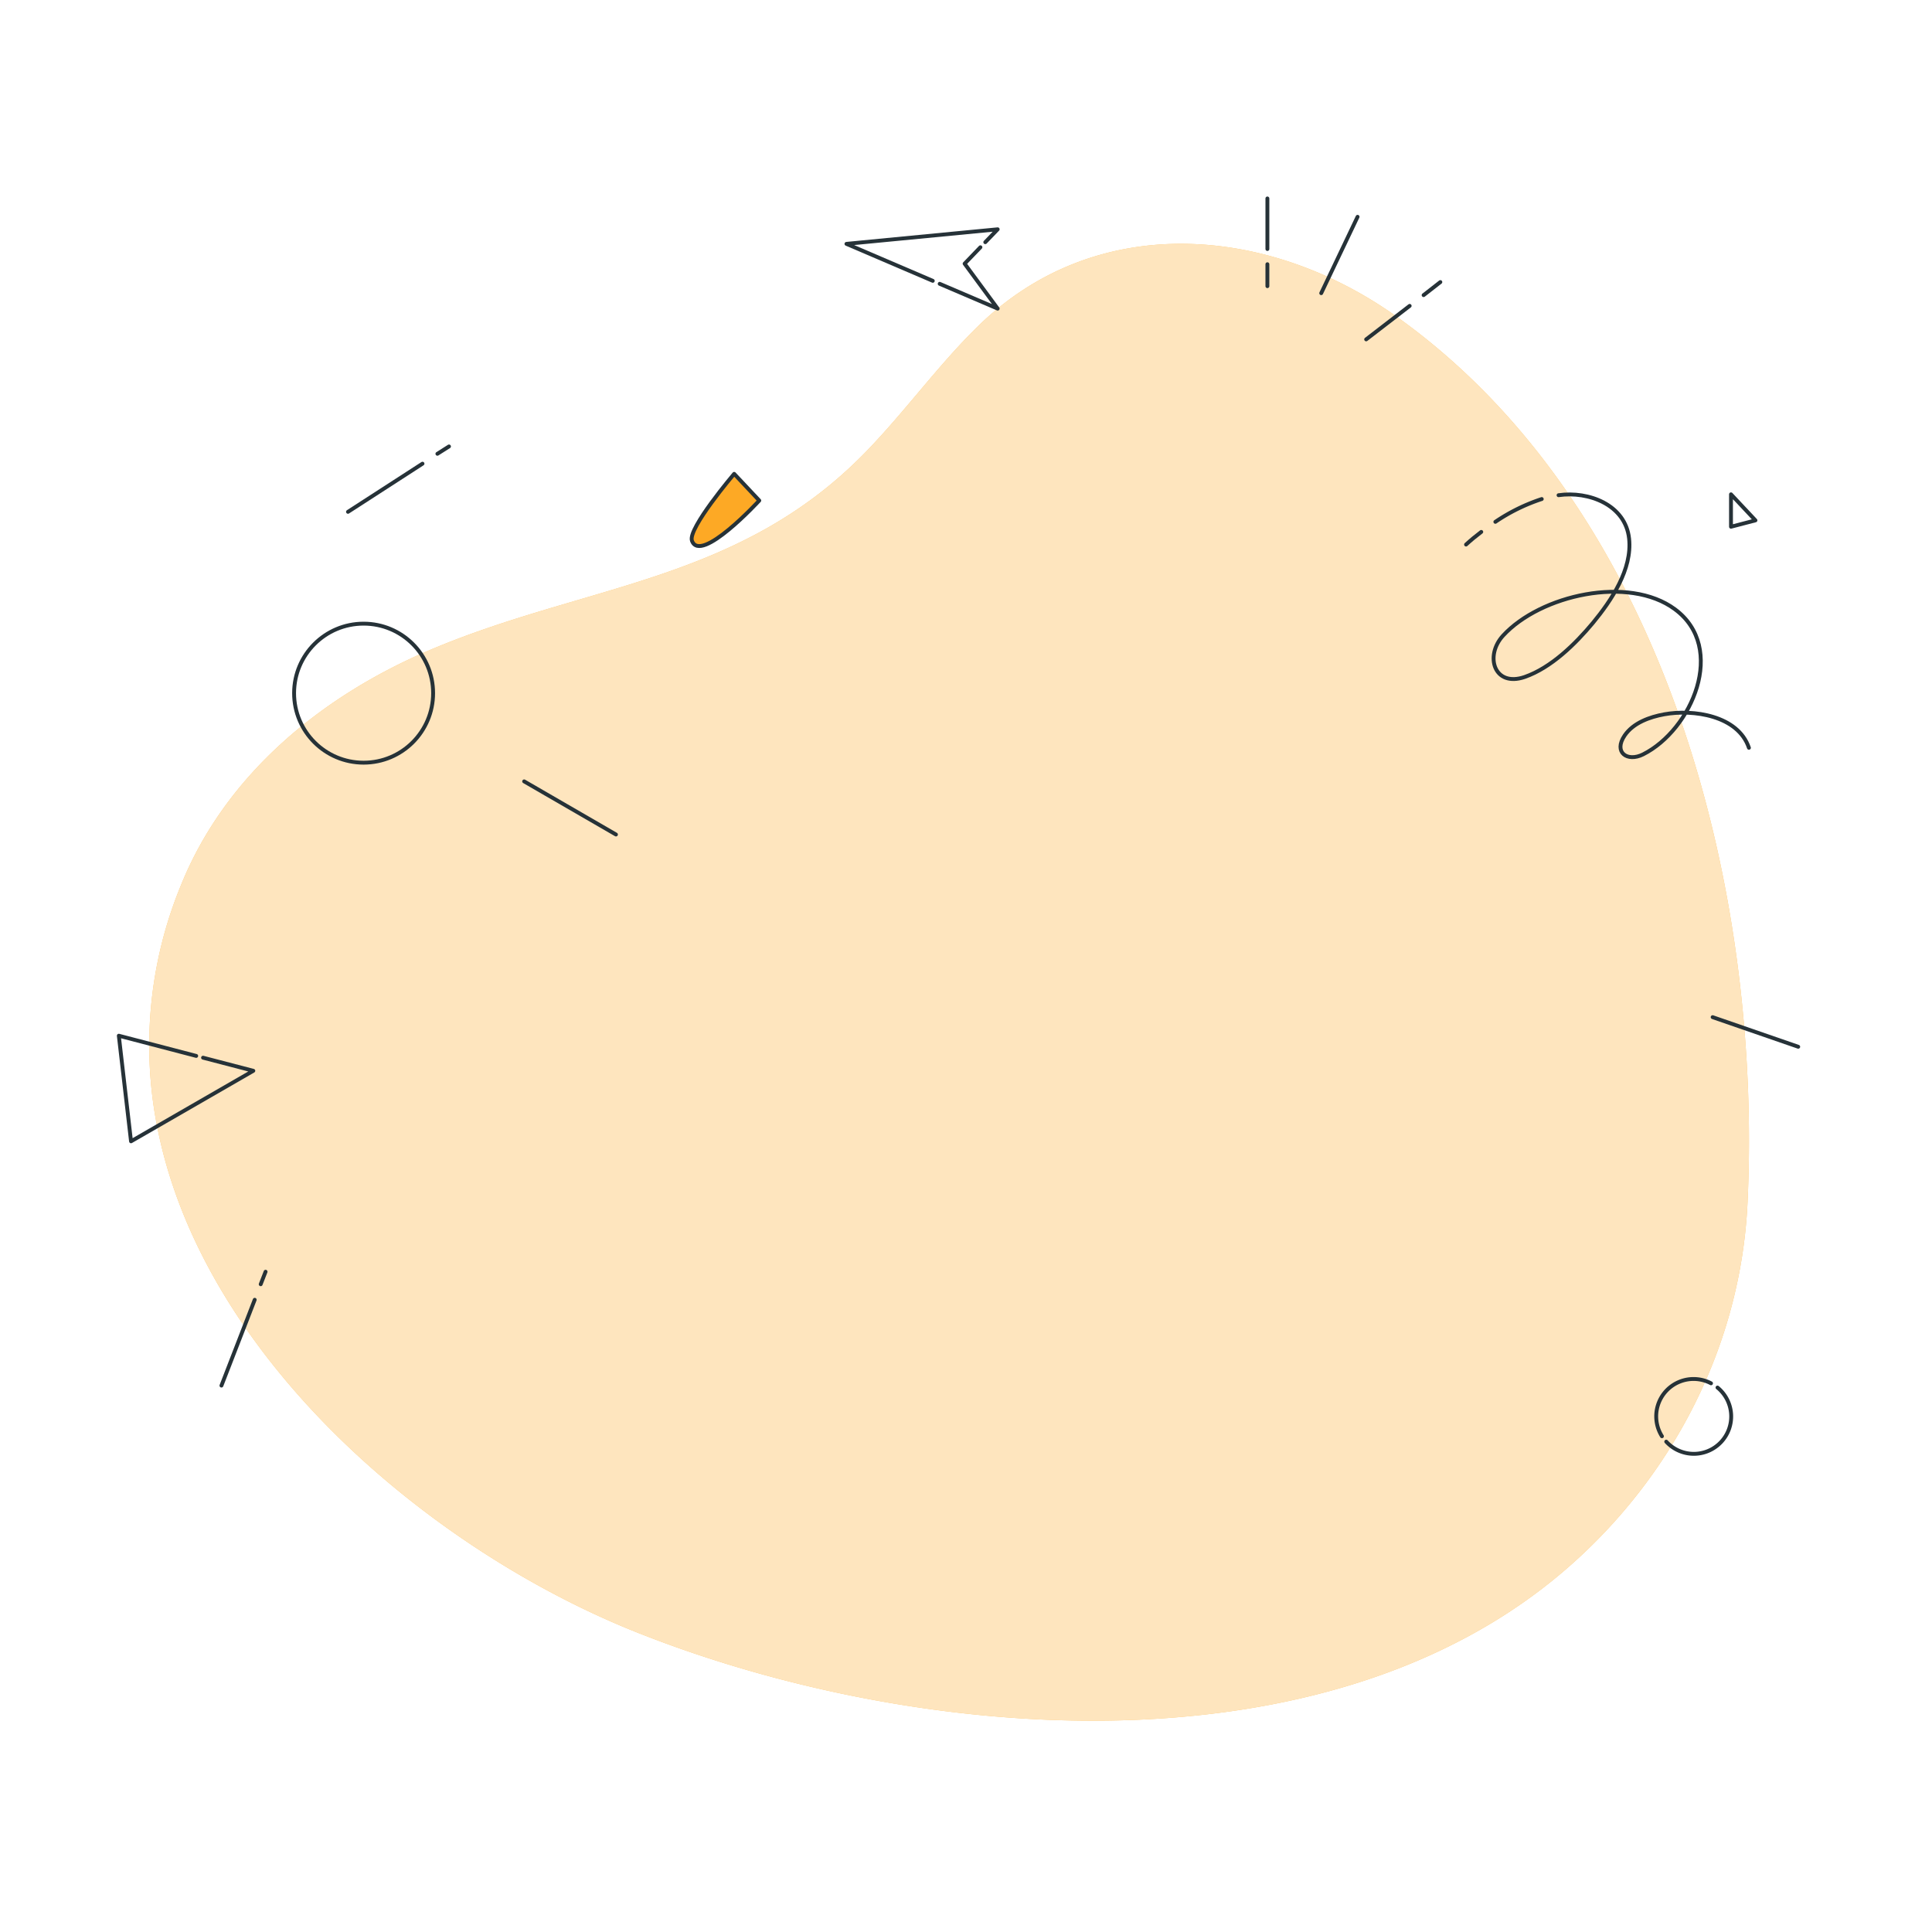 <svg class="animated" id="freepik_stories-buffer" xmlns="http://www.w3.org/2000/svg" xmlns:xlink="http://www.w3.org/1999/xlink" viewBox="0 0 500 500" version="1.1" xmlns:svgjs="http://svgjs.com/svgjs"><style>svg#freepik_stories-buffer:not(.animated) .animable {opacity: 0;}svg#freepik_stories-buffer.animated #elcbs50j6ifq {animation: 0.7s 1 forwards cubic-bezier(.36,-0.01,.5,1.38) slideLeft;animation-delay: 0s;}svg#freepik_stories-buffer.animated #elihp3981a69f {animation: 0.7s 1 forwards cubic-bezier(.36,-0.01,.5,1.38) slideLeft;animation-delay: 0.005s;opacity: 0}svg#freepik_stories-buffer.animated #eljuvdf1wqfs {animation: 0.7s 1 forwards cubic-bezier(.36,-0.01,.5,1.38) slideLeft;animation-delay: 0.01s;opacity: 0}svg#freepik_stories-buffer.animated #el5ozhv3dqjtv {animation: 0.7s 1 forwards cubic-bezier(.36,-0.01,.5,1.38) slideLeft;animation-delay: 0.015s;opacity: 0}svg#freepik_stories-buffer.animated #elzexhh4a4gan {animation: 0.7s 1 forwards cubic-bezier(.36,-0.01,.5,1.38) slideLeft;animation-delay: 0.02s;opacity: 0}svg#freepik_stories-buffer.animated #elt32kygy0vtk {animation: 0.7s 1 forwards cubic-bezier(.36,-0.01,.5,1.38) slideLeft;animation-delay: 0.025s;opacity: 0}svg#freepik_stories-buffer.animated #elxinvl2kh8tc {animation: 0.7s 1 forwards cubic-bezier(.36,-0.01,.5,1.38) slideLeft;animation-delay: 0.03s;opacity: 0}svg#freepik_stories-buffer.animated #elavdxdxmcnnr {animation: 0.7s 1 forwards cubic-bezier(.36,-0.01,.5,1.38) slideLeft;animation-delay: 0.035s;opacity: 0}svg#freepik_stories-buffer.animated #elu6xyphki3f {animation: 0.7s 1 forwards cubic-bezier(.36,-0.01,.5,1.38) slideLeft;animation-delay: 0.039s;opacity: 0}svg#freepik_stories-buffer.animated #elro91x8sol3 {animation: 0.7s 1 forwards cubic-bezier(.36,-0.01,.5,1.38) slideLeft;animation-delay: 0.044s;opacity: 0}svg#freepik_stories-buffer.animated #el6b34col8rhs {animation: 0.7s 1 forwards cubic-bezier(.36,-0.01,.5,1.38) slideLeft;animation-delay: 0.049s;opacity: 0}svg#freepik_stories-buffer.animated #elhu6q1atbx1p {animation: 0.7s 1 forwards cubic-bezier(.36,-0.01,.5,1.38) slideLeft;animation-delay: 0.054s;opacity: 0}svg#freepik_stories-buffer.animated #elhp8232w6chf {animation: 0.7s 1 forwards cubic-bezier(.36,-0.01,.5,1.38) slideLeft;animation-delay: 0.059s;opacity: 0}svg#freepik_stories-buffer.animated #eluym1muulr7 {animation: 0.7s 1 forwards cubic-bezier(.36,-0.01,.5,1.38) slideLeft;animation-delay: 0.064s;opacity: 0}svg#freepik_stories-buffer.animated #elkj72qts7t4 {animation: 0.7s 1 forwards cubic-bezier(.36,-0.01,.5,1.38) slideLeft;animation-delay: 0.069s;opacity: 0}svg#freepik_stories-buffer.animated #elsdyf4mj2vqo {animation: 0.7s 1 forwards cubic-bezier(.36,-0.01,.5,1.38) slideLeft;animation-delay: 0.074s;opacity: 0}svg#freepik_stories-buffer.animated #el2djqi94mwu9 {animation: 0.7s 1 forwards cubic-bezier(.36,-0.01,.5,1.38) slideLeft;animation-delay: 0.079s;opacity: 0}svg#freepik_stories-buffer.animated #eld3loggz8p54 {animation: 0.7s 1 forwards cubic-bezier(.36,-0.01,.5,1.38) slideLeft;animation-delay: 0.084s;opacity: 0}svg#freepik_stories-buffer.animated #el4egu3n5augf {animation: 0.7s 1 forwards cubic-bezier(.36,-0.01,.5,1.38) slideLeft;animation-delay: 0.089s;opacity: 0}svg#freepik_stories-buffer.animated #el2e9n5ya56oq {animation: 0.7s 1 forwards cubic-bezier(.36,-0.01,.5,1.38) slideLeft;animation-delay: 0.094s;opacity: 0}svg#freepik_stories-buffer.animated #elt8p1i8anx5h {animation: 0.7s 1 forwards cubic-bezier(.36,-0.01,.5,1.38) slideLeft;animation-delay: 0.099s;opacity: 0}svg#freepik_stories-buffer.animated #elhxgk0h5cc77 {animation: 0.7s 1 forwards cubic-bezier(.36,-0.01,.5,1.38) slideLeft;animation-delay: 0.104s;opacity: 0}svg#freepik_stories-buffer.animated #elxabehheh75k {animation: 0.7s 1 forwards cubic-bezier(.36,-0.01,.5,1.38) slideLeft;animation-delay: 0.108s;opacity: 0}svg#freepik_stories-buffer.animated #elas2w1gn81eq {animation: 0.7s 1 forwards cubic-bezier(.36,-0.01,.5,1.38) slideLeft;animation-delay: 0.113s;opacity: 0}svg#freepik_stories-buffer.animated #el7ie38qdm134 {animation: 0.7s 1 forwards cubic-bezier(.36,-0.01,.5,1.38) slideLeft;animation-delay: 0.118s;opacity: 0}svg#freepik_stories-buffer.animated #el9kfopwtjwrq {animation: 0.7s 1 forwards cubic-bezier(.36,-0.01,.5,1.38) slideLeft;animation-delay: 0.123s;opacity: 0}svg#freepik_stories-buffer.animated #elzk8egpeeik {animation: 0.7s 1 forwards cubic-bezier(.36,-0.01,.5,1.38) slideLeft;animation-delay: 0.128s;opacity: 0}svg#freepik_stories-buffer.animated #elelm5vqp569v {animation: 0.7s 1 forwards cubic-bezier(.36,-0.01,.5,1.38) slideLeft;animation-delay: 0.133s;opacity: 0}svg#freepik_stories-buffer.animated #el03itv3673kxl {animation: 0.7s 1 forwards cubic-bezier(.36,-0.01,.5,1.38) slideLeft;animation-delay: 0.138s;opacity: 0}svg#freepik_stories-buffer.animated #el3pn47rb1b9n {animation: 0.7s 1 forwards cubic-bezier(.36,-0.01,.5,1.38) slideLeft;animation-delay: 0.143s;opacity: 0}svg#freepik_stories-buffer.animated #eljlr3xlb1bl {animation: 0.7s 1 forwards cubic-bezier(.36,-0.01,.5,1.38) slideLeft;animation-delay: 0.148s;opacity: 0}svg#freepik_stories-buffer.animated #ell049ud9jxlq {animation: 0.7s 1 forwards cubic-bezier(.36,-0.01,.5,1.38) slideLeft;animation-delay: 0.153s;opacity: 0}svg#freepik_stories-buffer.animated #elwdr47iire4 {animation: 0.7s 1 forwards cubic-bezier(.36,-0.01,.5,1.38) slideLeft;animation-delay: 0.158s;opacity: 0}svg#freepik_stories-buffer.animated #elzmczrvupkm {animation: 0.7s 1 forwards cubic-bezier(.36,-0.01,.5,1.38) slideLeft;animation-delay: 0.163s;opacity: 0}svg#freepik_stories-buffer.animated #elwkphz82q1m {animation: 0.7s 1 forwards cubic-bezier(.36,-0.01,.5,1.38) slideLeft;animation-delay: 0.168s;opacity: 0}svg#freepik_stories-buffer.animated #eldg0wrn13usc {animation: 0.7s 1 forwards cubic-bezier(.36,-0.01,.5,1.38) slideLeft;animation-delay: 0.173s;opacity: 0}svg#freepik_stories-buffer.animated #elkhvcedignd {animation: 0.7s 1 forwards cubic-bezier(.36,-0.01,.5,1.38) slideLeft;animation-delay: 0.177s;opacity: 0}svg#freepik_stories-buffer.animated #eleet83cxkj4g {animation: 0.7s 1 forwards cubic-bezier(.36,-0.01,.5,1.38) slideLeft;animation-delay: 0.182s;opacity: 0}svg#freepik_stories-buffer.animated #el67j7ptgipjo {animation: 0.7s 1 forwards cubic-bezier(.36,-0.01,.5,1.38) slideLeft;animation-delay: 0.187s;opacity: 0}svg#freepik_stories-buffer.animated #el1ybnnetyvv2 {animation: 0.7s 1 forwards cubic-bezier(.36,-0.01,.5,1.38) slideLeft;animation-delay: 0.192s;opacity: 0}svg#freepik_stories-buffer.animated #elisgb4a878a {animation: 0.7s 1 forwards cubic-bezier(.36,-0.01,.5,1.38) slideLeft;animation-delay: 0.197s;opacity: 0}svg#freepik_stories-buffer.animated #elk2abzuftewi {animation: 0.7s 1 forwards cubic-bezier(.36,-0.01,.5,1.38) slideLeft;animation-delay: 0.202s;opacity: 0}svg#freepik_stories-buffer.animated #elnq0fyqnz907 {animation: 0.7s 1 forwards cubic-bezier(.36,-0.01,.5,1.38) slideLeft;animation-delay: 0.207s;opacity: 0}svg#freepik_stories-buffer.animated #elv36ljdez1y {animation: 0.7s 1 forwards cubic-bezier(.36,-0.01,.5,1.38) slideLeft;animation-delay: 0.212s;opacity: 0}svg#freepik_stories-buffer.animated #elvw4mrqoedgq {animation: 0.7s 1 forwards cubic-bezier(.36,-0.01,.5,1.38) slideLeft;animation-delay: 0.217s;opacity: 0}svg#freepik_stories-buffer.animated #el306qruq342r {animation: 0.7s 1 forwards cubic-bezier(.36,-0.01,.5,1.38) slideLeft;animation-delay: 0.222s;opacity: 0}svg#freepik_stories-buffer.animated #el98s3krvxrdn {animation: 0.7s 1 forwards cubic-bezier(.36,-0.01,.5,1.38) slideLeft;animation-delay: 0.227s;opacity: 0}svg#freepik_stories-buffer.animated #eliz7i11tnbfn {animation: 0.7s 1 forwards cubic-bezier(.36,-0.01,.5,1.38) slideLeft;animation-delay: 0.232s;opacity: 0}svg#freepik_stories-buffer.animated #eltetwqntd23 {animation: 0.7s 1 forwards cubic-bezier(.36,-0.01,.5,1.38) slideLeft;animation-delay: 0.237s;opacity: 0}svg#freepik_stories-buffer.animated #eloqwnghgrha {animation: 0.7s 1 forwards cubic-bezier(.36,-0.01,.5,1.38) slideLeft;animation-delay: 0.242s;opacity: 0}svg#freepik_stories-buffer.animated #eluw036al3gw {animation: 0.7s 1 forwards cubic-bezier(.36,-0.01,.5,1.38) slideLeft;animation-delay: 0.246s;opacity: 0}svg#freepik_stories-buffer.animated #elb0nm8ydu95 {animation: 0.7s 1 forwards cubic-bezier(.36,-0.01,.5,1.38) slideLeft;animation-delay: 0.251s;opacity: 0}svg#freepik_stories-buffer.animated #eljmnjk5pd1mk {animation: 0.7s 1 forwards cubic-bezier(.36,-0.01,.5,1.38) slideLeft;animation-delay: 0.256s;opacity: 0}svg#freepik_stories-buffer.animated #elm7h8jxurfs {animation: 0.7s 1 forwards cubic-bezier(.36,-0.01,.5,1.38) slideLeft;animation-delay: 0.261s;opacity: 0}svg#freepik_stories-buffer.animated #eldqjcj25zmm8 {animation: 0.7s 1 forwards cubic-bezier(.36,-0.01,.5,1.38) slideLeft;animation-delay: 0.266s;opacity: 0}svg#freepik_stories-buffer.animated #eliwjhnu4nw8o {animation: 0.7s 1 forwards cubic-bezier(.36,-0.01,.5,1.38) slideLeft;animation-delay: 0.271s;opacity: 0}svg#freepik_stories-buffer.animated #el1auxojsosui {animation: 0.7s 1 forwards cubic-bezier(.36,-0.01,.5,1.38) slideLeft;animation-delay: 0.276s;opacity: 0}svg#freepik_stories-buffer.animated #elxufn4bfh42 {animation: 0.7s 1 forwards cubic-bezier(.36,-0.01,.5,1.38) slideLeft;animation-delay: 0.281s;opacity: 0}svg#freepik_stories-buffer.animated #elu4392ziurh {animation: 0.7s 1 forwards cubic-bezier(.36,-0.01,.5,1.38) slideLeft;animation-delay: 0.286s;opacity: 0}svg#freepik_stories-buffer.animated #elskto1p21ve8 {animation: 0.7s 1 forwards cubic-bezier(.36,-0.01,.5,1.38) slideLeft;animation-delay: 0.291s;opacity: 0}svg#freepik_stories-buffer.animated #elobhxvuaql6 {animation: 0.7s 1 forwards cubic-bezier(.36,-0.01,.5,1.38) slideLeft;animation-delay: 0.296s;opacity: 0}svg#freepik_stories-buffer.animated #elwof8izlcqxo {animation: 0.7s 1 forwards cubic-bezier(.36,-0.01,.5,1.38) slideLeft;animation-delay: 0.301s;opacity: 0}svg#freepik_stories-buffer.animated #elafc6953mmls {animation: 0.7s 1 forwards cubic-bezier(.36,-0.01,.5,1.38) slideLeft;animation-delay: 0.306s;opacity: 0}svg#freepik_stories-buffer.animated #elzan3sw3lfb {animation: 0.7s 1 forwards cubic-bezier(.36,-0.01,.5,1.38) slideLeft;animation-delay: 0.311s;opacity: 0}svg#freepik_stories-buffer.animated #el9a253c1r2r {animation: 0.7s 1 forwards cubic-bezier(.36,-0.01,.5,1.38) slideLeft;animation-delay: 0.315s;opacity: 0}svg#freepik_stories-buffer.animated #eljt39l6u2kq9 {animation: 0.7s 1 forwards cubic-bezier(.36,-0.01,.5,1.38) slideLeft;animation-delay: 0.32s;opacity: 0}svg#freepik_stories-buffer.animated #el4mga3dggdqx {animation: 0.7s 1 forwards cubic-bezier(.36,-0.01,.5,1.38) slideLeft;animation-delay: 0.325s;opacity: 0}svg#freepik_stories-buffer.animated #elvg2k4dai7na {animation: 0.7s 1 forwards cubic-bezier(.36,-0.01,.5,1.38) slideLeft;animation-delay: 0.33s;opacity: 0}svg#freepik_stories-buffer.animated #elz7vnzd2s7p {animation: 0.7s 1 forwards cubic-bezier(.36,-0.01,.5,1.38) slideLeft;animation-delay: 0.335s;opacity: 0}svg#freepik_stories-buffer.animated #elac967x8l8el {animation: 0.7s 1 forwards cubic-bezier(.36,-0.01,.5,1.38) slideLeft;animation-delay: 0.34s;opacity: 0}svg#freepik_stories-buffer.animated #elkgp8hevtp9o {animation: 0.7s 1 forwards cubic-bezier(.36,-0.01,.5,1.38) slideLeft;animation-delay: 0.345s;opacity: 0}svg#freepik_stories-buffer.animated #elma5vedzfvz {animation: 0.7s 1 forwards cubic-bezier(.36,-0.01,.5,1.38) slideLeft;animation-delay: 0.35s;opacity: 0}svg#freepik_stories-buffer.animated #elm39krzvse3 {animation: 0.7s 1 forwards cubic-bezier(.36,-0.01,.5,1.38) slideLeft;animation-delay: 0.355s;opacity: 0}svg#freepik_stories-buffer.animated #elgddgspzidvl {animation: 0.7s 1 forwards cubic-bezier(.36,-0.01,.5,1.38) slideLeft;animation-delay: 0.36s;opacity: 0}svg#freepik_stories-buffer.animated #elna77hbl8pe9 {animation: 0.7s 1 forwards cubic-bezier(.36,-0.01,.5,1.38) slideLeft;animation-delay: 0.365s;opacity: 0}svg#freepik_stories-buffer.animated #el8hu81fr4obm {animation: 0.7s 1 forwards cubic-bezier(.36,-0.01,.5,1.38) slideLeft;animation-delay: 0.37s;opacity: 0}svg#freepik_stories-buffer.animated #ellqhzsz6908 {animation: 0.7s 1 forwards cubic-bezier(.36,-0.01,.5,1.38) slideLeft;animation-delay: 0.375s;opacity: 0}svg#freepik_stories-buffer.animated #eldoofpv9kry5 {animation: 0.7s 1 forwards cubic-bezier(.36,-0.01,.5,1.38) slideLeft;animation-delay: 0.38s;opacity: 0}svg#freepik_stories-buffer.animated #el2wqlvxsymko {animation: 0.7s 1 forwards cubic-bezier(.36,-0.01,.5,1.38) slideLeft;animation-delay: 0.385s;opacity: 0}svg#freepik_stories-buffer.animated #el0o1lu2iv0w {animation: 0.7s 1 forwards cubic-bezier(.36,-0.01,.5,1.38) slideLeft;animation-delay: 0.389s;opacity: 0}svg#freepik_stories-buffer.animated #el08rp15pv639o {animation: 0.7s 1 forwards cubic-bezier(.36,-0.01,.5,1.38) slideLeft;animation-delay: 0.394s;opacity: 0}svg#freepik_stories-buffer.animated #elu8opq7lienq {animation: 0.7s 1 forwards cubic-bezier(.36,-0.01,.5,1.38) slideLeft;animation-delay: 0.399s;opacity: 0}svg#freepik_stories-buffer.animated #elj8zu8thxtzk {animation: 0.7s 1 forwards cubic-bezier(.36,-0.01,.5,1.38) slideLeft;animation-delay: 0.404s;opacity: 0}svg#freepik_stories-buffer.animated #el0raqkn548xf9 {animation: 0.7s 1 forwards cubic-bezier(.36,-0.01,.5,1.38) slideLeft;animation-delay: 0.409s;opacity: 0}svg#freepik_stories-buffer.animated #el8u627rs6zhj {animation: 0.7s 1 forwards cubic-bezier(.36,-0.01,.5,1.38) slideLeft;animation-delay: 0.414s;opacity: 0}svg#freepik_stories-buffer.animated #el775xfnu5wpl {animation: 0.7s 1 forwards cubic-bezier(.36,-0.01,.5,1.38) slideLeft;animation-delay: 0.419s;opacity: 0}svg#freepik_stories-buffer.animated #eld87i5ib7hxe {animation: 0.7s 1 forwards cubic-bezier(.36,-0.01,.5,1.38) slideLeft;animation-delay: 0.424s;opacity: 0}svg#freepik_stories-buffer.animated #el3bvyqm5uzbk {animation: 0.7s 1 forwards cubic-bezier(.36,-0.01,.5,1.38) slideLeft;animation-delay: 0.429s;opacity: 0}svg#freepik_stories-buffer.animated #ellzd3imro8w {animation: 0.7s 1 forwards cubic-bezier(.36,-0.01,.5,1.38) slideLeft;animation-delay: 0.434s;opacity: 0}svg#freepik_stories-buffer.animated #elv2qzgg3t9em {animation: 0.7s 1 forwards cubic-bezier(.36,-0.01,.5,1.38) slideLeft;animation-delay: 0.439s;opacity: 0}svg#freepik_stories-buffer.animated #elpvawaz3bldg {animation: 0.7s 1 forwards cubic-bezier(.36,-0.01,.5,1.38) slideLeft;animation-delay: 0.444s;opacity: 0}svg#freepik_stories-buffer.animated #ellci0c3mpaw {animation: 0.7s 1 forwards cubic-bezier(.36,-0.01,.5,1.38) slideLeft;animation-delay: 0.449s;opacity: 0}svg#freepik_stories-buffer.animated #el2us62x10hnl {animation: 0.7s 1 forwards cubic-bezier(.36,-0.01,.5,1.38) slideLeft;animation-delay: 0.454s;opacity: 0}svg#freepik_stories-buffer.animated #elj1ahihjsv3 {animation: 0.7s 1 forwards cubic-bezier(.36,-0.01,.5,1.38) slideLeft;animation-delay: 0.458s;opacity: 0}svg#freepik_stories-buffer.animated #elic025n2phq {animation: 0.7s 1 forwards cubic-bezier(.36,-0.01,.5,1.38) slideLeft;animation-delay: 0.463s;opacity: 0}svg#freepik_stories-buffer.animated #elq70hz9jjyto {animation: 0.7s 1 forwards cubic-bezier(.36,-0.01,.5,1.38) slideLeft;animation-delay: 0.468s;opacity: 0}svg#freepik_stories-buffer.animated #elvx7vtf3nef7 {animation: 0.7s 1 forwards cubic-bezier(.36,-0.01,.5,1.38) slideLeft;animation-delay: 0.473s;opacity: 0}svg#freepik_stories-buffer.animated #elvwi8jug2n1c {animation: 0.7s 1 forwards cubic-bezier(.36,-0.01,.5,1.38) slideLeft;animation-delay: 0.478s;opacity: 0}svg#freepik_stories-buffer.animated #elstwcigrprwe {animation: 0.7s 1 forwards cubic-bezier(.36,-0.01,.5,1.38) slideLeft;animation-delay: 0.483s;opacity: 0}svg#freepik_stories-buffer.animated #elopafsvyts1 {animation: 0.7s 1 forwards cubic-bezier(.36,-0.01,.5,1.38) slideLeft;animation-delay: 0.488s;opacity: 0}svg#freepik_stories-buffer.animated #elekef2sv4gij {animation: 0.7s 1 forwards cubic-bezier(.36,-0.01,.5,1.38) slideLeft;animation-delay: 0.493s;opacity: 0}svg#freepik_stories-buffer.animated #elaqzo5731y7j {animation: 0.7s 1 forwards cubic-bezier(.36,-0.01,.5,1.38) slideLeft;animation-delay: 0.498s;opacity: 0}svg#freepik_stories-buffer.animated #el7wgclyv89hv {animation: 0.7s 1 forwards cubic-bezier(.36,-0.01,.5,1.38) slideLeft;animation-delay: 0.503s;opacity: 0}svg#freepik_stories-buffer.animated #elxht9ahl4oe {animation: 0.7s 1 forwards cubic-bezier(.36,-0.01,.5,1.38) slideLeft;animation-delay: 0.508s;opacity: 0}svg#freepik_stories-buffer.animated #elcuts8kxusrf {animation: 0.7s 1 forwards cubic-bezier(.36,-0.01,.5,1.38) slideLeft;animation-delay: 0.513s;opacity: 0}svg#freepik_stories-buffer.animated #eluy1q48m21km {animation: 0.7s 1 forwards cubic-bezier(.36,-0.01,.5,1.38) slideLeft;animation-delay: 0.518s;opacity: 0}svg#freepik_stories-buffer.animated #elt7wgng86vl {animation: 0.7s 1 forwards cubic-bezier(.36,-0.01,.5,1.38) slideLeft;animation-delay: 0.523s;opacity: 0}svg#freepik_stories-buffer.animated #elj6cqtxu465o {animation: 0.7s 1 forwards cubic-bezier(.36,-0.01,.5,1.38) slideLeft;animation-delay: 0.527s;opacity: 0}svg#freepik_stories-buffer.animated #ellnaxpcqwusc {animation: 0.7s 1 forwards cubic-bezier(.36,-0.01,.5,1.38) slideLeft;animation-delay: 0.532s;opacity: 0}svg#freepik_stories-buffer.animated #el1rwsfy8bhayh {animation: 0.7s 1 forwards cubic-bezier(.36,-0.01,.5,1.38) slideLeft;animation-delay: 0.537s;opacity: 0}svg#freepik_stories-buffer.animated #el0d9m40jwfs7 {animation: 0.7s 1 forwards cubic-bezier(.36,-0.01,.5,1.38) slideLeft;animation-delay: 0.542s;opacity: 0}svg#freepik_stories-buffer.animated #els7l0dx3bbwp {animation: 0.7s 1 forwards cubic-bezier(.36,-0.01,.5,1.38) slideLeft;animation-delay: 0.547s;opacity: 0}svg#freepik_stories-buffer.animated #elv7w3638x9vt {animation: 0.7s 1 forwards cubic-bezier(.36,-0.01,.5,1.38) slideLeft;animation-delay: 0.552s;opacity: 0}svg#freepik_stories-buffer.animated #elj1u3f469f6 {animation: 0.7s 1 forwards cubic-bezier(.36,-0.01,.5,1.38) slideLeft;animation-delay: 0.557s;opacity: 0}svg#freepik_stories-buffer.animated #eldoluaua17u {animation: 0.7s 1 forwards cubic-bezier(.36,-0.01,.5,1.38) slideLeft;animation-delay: 0.562s;opacity: 0}svg#freepik_stories-buffer.animated #el1f41p3b2geg {animation: 0.7s 1 forwards cubic-bezier(.36,-0.01,.5,1.38) slideLeft;animation-delay: 0.567s;opacity: 0}svg#freepik_stories-buffer.animated #elkk5bw1syhqq {animation: 0.7s 1 forwards cubic-bezier(.36,-0.01,.5,1.38) slideLeft;animation-delay: 0.572s;opacity: 0}svg#freepik_stories-buffer.animated #eldoitj22dneb {animation: 0.7s 1 forwards cubic-bezier(.36,-0.01,.5,1.38) slideLeft;animation-delay: 0.577s;opacity: 0}svg#freepik_stories-buffer.animated #elz18mlivt0gn {animation: 0.7s 1 forwards cubic-bezier(.36,-0.01,.5,1.38) slideLeft;animation-delay: 0.582s;opacity: 0}svg#freepik_stories-buffer.animated #el4aav1vcr647 {animation: 0.7s 1 forwards cubic-bezier(.36,-0.01,.5,1.38) slideLeft;animation-delay: 0.587s;opacity: 0}svg#freepik_stories-buffer.animated #el14ni0deghky {animation: 0.7s 1 forwards cubic-bezier(.36,-0.01,.5,1.38) slideLeft;animation-delay: 0.592s;opacity: 0}svg#freepik_stories-buffer.animated #elblovz98kfde {animation: 0.7s 1 forwards cubic-bezier(.36,-0.01,.5,1.38) slideLeft;animation-delay: 0.596s;opacity: 0}svg#freepik_stories-buffer.animated #elv9haqlhu48 {animation: 0.7s 1 forwards cubic-bezier(.36,-0.01,.5,1.38) slideLeft;animation-delay: 0.601s;opacity: 0}svg#freepik_stories-buffer.animated #elcdiqzvqoba4 {animation: 0.7s 1 forwards cubic-bezier(.36,-0.01,.5,1.38) slideLeft;animation-delay: 0.606s;opacity: 0}svg#freepik_stories-buffer.animated #el3sfdxx3u6ws {animation: 0.7s 1 forwards cubic-bezier(.36,-0.01,.5,1.38) slideLeft;animation-delay: 0.611s;opacity: 0}svg#freepik_stories-buffer.animated #elv314g0ahlho {animation: 0.7s 1 forwards cubic-bezier(.36,-0.01,.5,1.38) slideLeft;animation-delay: 0.616s;opacity: 0}svg#freepik_stories-buffer.animated #el8pqfzn2x1qa {animation: 0.7s 1 forwards cubic-bezier(.36,-0.01,.5,1.38) slideLeft;animation-delay: 0.621s;opacity: 0}svg#freepik_stories-buffer.animated #el8o6aachjxm2 {animation: 0.7s 1 forwards cubic-bezier(.36,-0.01,.5,1.38) slideLeft;animation-delay: 0.626s;opacity: 0}svg#freepik_stories-buffer.animated #elit9f9z6mn2 {animation: 0.7s 1 forwards cubic-bezier(.36,-0.01,.5,1.38) slideLeft;animation-delay: 0.631s;opacity: 0}svg#freepik_stories-buffer.animated #elag4ylm81ag {animation: 0.7s 1 forwards cubic-bezier(.36,-0.01,.5,1.38) slideLeft;animation-delay: 0.636s;opacity: 0}svg#freepik_stories-buffer.animated #elpz3orbl6j4 {animation: 0.7s 1 forwards cubic-bezier(.36,-0.01,.5,1.38) slideLeft;animation-delay: 0.641s;opacity: 0}svg#freepik_stories-buffer.animated #el3s85b23ws8g {animation: 0.7s 1 forwards cubic-bezier(.36,-0.01,.5,1.38) slideLeft;animation-delay: 0.646s;opacity: 0}svg#freepik_stories-buffer.animated #elo0jmxquqpie {animation: 0.7s 1 forwards cubic-bezier(.36,-0.01,.5,1.38) slideLeft;animation-delay: 0.651s;opacity: 0}svg#freepik_stories-buffer.animated #el3aglosmu56q {animation: 0.7s 1 forwards cubic-bezier(.36,-0.01,.5,1.38) slideLeft;animation-delay: 0.656s;opacity: 0}svg#freepik_stories-buffer.animated #elpq7wtd0fgx {animation: 0.7s 1 forwards cubic-bezier(.36,-0.01,.5,1.38) slideLeft;animation-delay: 0.661s;opacity: 0}svg#freepik_stories-buffer.animated #ela6uttgjxams {animation: 0.7s 1 forwards cubic-bezier(.36,-0.01,.5,1.38) slideLeft;animation-delay: 0.665s;opacity: 0}svg#freepik_stories-buffer.animated #elspcs4gmfkn {animation: 0.7s 1 forwards cubic-bezier(.36,-0.01,.5,1.38) slideLeft;animation-delay: 0.67s;opacity: 0}svg#freepik_stories-buffer.animated #el6mtzucn9yko {animation: 0.7s 1 forwards cubic-bezier(.36,-0.01,.5,1.38) slideLeft;animation-delay: 0.675s;opacity: 0}svg#freepik_stories-buffer.animated #elllxkf6imr7 {animation: 0.7s 1 forwards cubic-bezier(.36,-0.01,.5,1.38) slideLeft;animation-delay: 0.68s;opacity: 0}svg#freepik_stories-buffer.animated #elz4b4xsohyi {animation: 0.7s 1 forwards cubic-bezier(.36,-0.01,.5,1.38) slideLeft;animation-delay: 0.685s;opacity: 0}svg#freepik_stories-buffer.animated #el3d7wombxkby {animation: 0.7s 1 forwards cubic-bezier(.36,-0.01,.5,1.38) slideLeft;animation-delay: 0.69s;opacity: 0}svg#freepik_stories-buffer.animated #elcfsl3fyhuh {animation: 0.7s 1 forwards cubic-bezier(.36,-0.01,.5,1.38) slideLeft;animation-delay: 0.695s;opacity: 0}svg#freepik_stories-buffer.animated #freepik--Character--inject-33 {animation: 0.7s 1 forwards cubic-bezier(.36,-0.01,.5,1.38) slideLeft,1.5s Infinite  linear floating;animation-delay: 0s,1.7s;}            @keyframes slideLeft {                0% {                    opacity: 0;                    transform: translateX(-30px);                }                100% {                    opacity: 1;                    transform: translateX(0);                }            }                    @keyframes floating {                0% {                    opacity: 1;                    transform: translateY(0px);                }                50% {                    transform: translateY(-10px);                }                100% {                    opacity: 1;                    transform: translateY(0px);                }            }        </style><g id="freepik--background-simple--inject-33" class="animable" style="transform-origin: 245.627px 250.609px;"><g id="el26sn4lb4c1q"><path d="M67.93,167.09s-27.88,72,11.3,144.5S199.11,422.39,263.7,455.14s131.66,16.8,163.53-36.84-11.84-91.93-11.9-168.42,11.45-96.74-30-161.36-143.06-78.93-219.9-31S67.93,167.09,67.93,167.09Z" style="fill: rgb(255, 255, 255); opacity: 0.7; transform-origin: 248.588px 250.609px;" class="animable" id="el2fskfm4zswa"></path></g><path d="M41.08,293.53A108.7,108.7,0,0,1,46.87,229c11.55-28.56,36.37-48.85,64.17-60.69,40.41-17.21,80.07-17.53,112.92-51.25,10.13-10.4,18.63-22.31,29-32.49,30.52-30,75.19-26.4,108.55-2.58,69.58,49.69,94.61,148.11,90.74,229.47C450.49,348,433.06,382,405.47,405.94c-62.4,54.18-168.35,45.06-240,16.78C112,401.63,53.63,352.43,41.08,293.53Z" style="fill: #FDA925; transform-origin: 245.627px 254.208px;" id="elov73i7gxbl" class="animable"></path><g id="elahqcxmep794"><path d="M41.08,293.53A108.7,108.7,0,0,1,46.87,229c11.55-28.56,36.37-48.85,64.17-60.69,40.41-17.21,80.07-17.53,112.92-51.25,10.13-10.4,18.63-22.31,29-32.49,30.52-30,75.19-26.4,108.55-2.58,69.58,49.69,94.61,148.11,90.74,229.47C450.49,348,433.06,382,405.47,405.94c-62.4,54.18-168.35,45.06-240,16.78C112,401.63,53.63,352.43,41.08,293.53Z" style="fill: rgb(255, 255, 255); opacity: 0.7; transform-origin: 245.627px 254.208px;" class="animable" id="elntok2p2voa"></path></g></g><g id="freepik--Doodles--inject-33" class="animable" style="transform-origin: 248.065px 213.805px;"><g id="elvdtzc5ygnm"><circle cx="94.1" cy="179.39" r="17.99" style="fill: none; stroke: rgb(38, 50, 56); stroke-linecap: round; stroke-linejoin: round; transform-origin: 94.1px 179.39px; transform: rotate(-45deg);" class="animable" id="elwm4lbwaa3fc"></circle></g><path d="M403.35,128.16c7.77-1.13,17.33,2.47,18.26,11.24.85,7.91-4.57,16-9.37,21.81-4.54,5.45-10.78,11.6-17.68,14-7.87,2.69-10.4-5.46-5.56-10.72,9.65-10.49,32.47-15.7,44.48-6.81,13.52,10,4.39,31.2-8.25,37.55-4.11,2.07-7.73-.55-4.77-4.89,2.24-3.29,6.51-4.8,10.25-5.48,7.47-1.36,19.09.3,21.91,8.67" style="fill: none; stroke: rgb(38, 50, 56); stroke-linecap: round; stroke-linejoin: round; transform-origin: 419.579px 161.955px;" id="ela26dropsvw8" class="animable"></path><path d="M387,135.05a48,48,0,0,1,12-5.9" style="fill: none; stroke: rgb(38, 50, 56); stroke-linecap: round; stroke-linejoin: round; transform-origin: 393px 132.1px;" id="elijukfo6ctq" class="animable"></path><path d="M379.41,140.93c1.26-1.16,2.58-2.24,3.94-3.27" style="fill: none; stroke: rgb(38, 50, 56); stroke-linecap: round; stroke-linejoin: round; transform-origin: 381.38px 139.295px;" id="elaem2oym3utr" class="animable"></path><polyline points="254.99 62.68 258.2 59.34 219.06 63.11 241.4 72.68" style="fill: none; stroke: rgb(38, 50, 56); stroke-linecap: round; stroke-linejoin: round; transform-origin: 238.63px 66.01px;" id="elkaumkqa3z1" class="animable"></polyline><polyline points="243.19 73.45 258.2 79.87 249.64 68.24 253.73 63.99" style="fill: none; stroke: rgb(38, 50, 56); stroke-linecap: round; stroke-linejoin: round; transform-origin: 250.695px 71.93px;" id="elauiz5s6eyu7" class="animable"></polyline><path d="M328,64.44V51.36" style="fill: none; stroke: rgb(38, 50, 56); stroke-linecap: round; stroke-linejoin: round; transform-origin: 328px 57.9px;" id="ela9clt15rsmp" class="animable"></path><path d="M328,74.06V68.38" style="fill: none; stroke: rgb(38, 50, 56); stroke-linecap: round; stroke-linejoin: round; transform-origin: 328px 71.22px;" id="elfdbxwhivegb" class="animable"></path><line x1="341.93" y1="75.87" x2="351.34" y2="56.11" style="fill: none; stroke: rgb(38, 50, 56); stroke-linecap: round; stroke-linejoin: round; transform-origin: 346.635px 65.99px;" id="el7weqr3d68l4" class="animable"></line><path d="M368.43,76.38,372.76,73" style="fill: none; stroke: rgb(38, 50, 56); stroke-linecap: round; stroke-linejoin: round; transform-origin: 370.595px 74.69px;" id="ellfwy39eu7tm" class="animable"></path><path d="M353.56,87.83l11.26-8.67" style="fill: none; stroke: rgb(38, 50, 56); stroke-linecap: round; stroke-linejoin: round; transform-origin: 359.19px 83.495px;" id="elkqf03jo478g" class="animable"></path><polyline points="50.78 273.27 30.75 268.04 33.91 295.37 65.56 277.12 52.55 273.73" style="fill: none; stroke: rgb(38, 50, 56); stroke-linecap: round; stroke-linejoin: round; transform-origin: 48.155px 281.705px;" id="el8kfxpb7ae79" class="animable"></polyline><line x1="443.23" y1="263.24" x2="465.38" y2="270.9" style="fill: none; stroke: rgb(38, 50, 56); stroke-linecap: round; stroke-linejoin: round; transform-origin: 454.305px 267.07px;" id="elhhafm6pljvf" class="animable"></line><path d="M431.22,373.1a9.67,9.67,0,1,0,13.27-14" style="fill: none; stroke: rgb(38, 50, 56); stroke-linecap: round; stroke-linejoin: round; transform-origin: 439.625px 367.675px;" id="elkovi64sw13" class="animable"></path><path d="M442.81,358a9.67,9.67,0,0,0-12.7,13.7" style="fill: none; stroke: rgb(38, 50, 56); stroke-linecap: round; stroke-linejoin: round; transform-origin: 435.718px 364.291px;" id="el4k42nf68q2f" class="animable"></path><path d="M65.92,336.38l-8.61,22.21" style="fill: none; stroke: rgb(38, 50, 56); stroke-linecap: round; stroke-linejoin: round; transform-origin: 61.615px 347.485px;" id="elfreec52krxl" class="animable"></path><path d="M68.73,329.12l-1.26,3.24" style="fill: none; stroke: rgb(38, 50, 56); stroke-linecap: round; stroke-linejoin: round; transform-origin: 68.1px 330.74px;" id="elml88wp2plo" class="animable"></path><line x1="135.65" y1="202.22" x2="159.41" y2="215.97" style="fill: none; stroke: rgb(38, 50, 56); stroke-linecap: round; stroke-linejoin: round; transform-origin: 147.53px 209.095px;" id="el7fu6vvyhb4h" class="animable"></line><path d="M109.34,120,90.06,132.46" style="fill: none; stroke: rgb(38, 50, 56); stroke-linecap: round; stroke-linejoin: round; transform-origin: 99.7px 126.23px;" id="el8honrcqe4jk" class="animable"></path><path d="M116.2,115.54l-3,1.9" style="fill: none; stroke: rgb(38, 50, 56); stroke-linecap: round; stroke-linejoin: round; transform-origin: 114.7px 116.49px;" id="elti0vreebnhc" class="animable"></path><polygon points="447.98 127.93 447.98 136.32 454.31 134.67 447.98 127.93" style="fill: none; stroke: rgb(38, 50, 56); stroke-linecap: round; stroke-linejoin: round; transform-origin: 451.145px 132.125px;" id="el546osc9p57l" class="animable"></polygon></g><g id="freepik--Character--inject-33" class="animable" style="transform-origin: 248.99px 273.534px;"><path d="M179.07,139.92C178,136.74,190,122.63,190,122.63l6.5,6.91S181.24,146.15,179.07,139.92Z" style="fill: #FDA925; stroke: rgb(38, 50, 56); stroke-linecap: round; stroke-linejoin: round; transform-origin: 187.751px 131.974px;" id="elcbs50j6ifq" class="animable"></path><path d="M162.64,119.47c3.49,3.1,5.86.71,5.86.71a2.4,2.4,0,0,0,1.79,2.93c1.62.49,7.93-2.54,12.18-2.54a97.78,97.78,0,0,1,1.84,21.05s14.6,1.49,16.58-9c0,0-2.77-6.6-4.68-12.66-2.58-8.19-2.93-10.44-4.28-12.17-2.14-2.72-19.87-7.41-24.62-7.61s-7.32,17.9-13.25,26.28a4.13,4.13,0,0,0,4.25-.49C159.94,124.93,162.64,119.47,162.64,119.47Z" style="fill: rgb(191, 191, 191); stroke: rgb(38, 50, 56); stroke-linecap: round; stroke-linejoin: round; transform-origin: 177.475px 120.936px;" id="elihp3981a69f" class="animable"></path><path d="M162.64,119.47c2.89-7.27,6.55-10.26,6.55-10.26s1-2.58,0-3.37" style="fill: none; stroke: rgb(38, 50, 56); stroke-linecap: round; stroke-linejoin: round; transform-origin: 166.137px 112.655px;" id="eljuvdf1wqfs" class="animable"></path><path d="M168.5,120.18c.19-2.17,7.81-4.45,8.7-5.73s0-6.73,0-6.73" style="fill: none; stroke: rgb(38, 50, 56); stroke-linecap: round; stroke-linejoin: round; transform-origin: 173.048px 113.95px;" id="el5ozhv3dqjtv" class="animable"></path><path d="M182.47,120.57a7.68,7.68,0,0,0,6.37-4.56" style="fill: none; stroke: rgb(38, 50, 56); stroke-linecap: round; stroke-linejoin: round; transform-origin: 185.655px 118.29px;" id="elzexhh4a4gan" class="animable"></path><path d="M169.19,109.21s2.47,1.78,4.55,1.78a4.69,4.69,0,0,1,2.48,4.2" style="fill: none; stroke: rgb(38, 50, 56); stroke-linecap: round; stroke-linejoin: round; transform-origin: 172.705px 112.2px;" id="elt32kygy0vtk" class="animable"></path><path d="M170.18,113.07A6.77,6.77,0,0,0,168.5,118" style="fill: none; stroke: rgb(38, 50, 56); stroke-linecap: round; stroke-linejoin: round; transform-origin: 169.333px 115.535px;" id="elxinvl2kh8tc" class="animable"></path><path d="M166.13,114.57s1.8-1.19,2.58,0" style="fill: none; stroke: rgb(38, 50, 56); stroke-linecap: round; stroke-linejoin: round; transform-origin: 167.42px 114.306px;" id="elavdxdxmcnnr" class="animable"></path><path d="M297,185.58s-12.33-9-22.88-7.38c0,0-56.17,6.33-57.49,6.33,0,0-15-57.07-17.94-61.9,0,0-.52-4-2.11-4.56,0,0-6.63,18.19-17.53,21.85,0,0,1,3.46,3.4,3.46,0,0-.37,62,8.33,69.37S273,226.2,273,226.2Z" style="fill: #FDA925; transform-origin: 238.025px 172.135px;" id="elu6xyphki3f" class="animable"></path><g style="clip-path: url(&quot;#freepik--clip-path--inject-33&quot;); transform-origin: 218.12px 178.415px;" id="elro91x8sol3" class="animable"><g id="elyzyyiocsoae"><path d="M256.77,220.33l-3.67,4c-22.43-2.35-56.54-6.66-62.3-11.54-8.7-7.39-8.33-69.37-8.33-69.37-1.54,0-2.51-1.45-3-2.48,8.1-.33,18-8.44,18-8.44,1.54,8.67-9.73,18.62-9.73,18.62s-.59,35.58,4.16,53.5S256.77,220.33,256.77,220.33Z" style="opacity: 0.2; transform-origin: 218.12px 178.415px;" class="animable" id="el0aa73a3l6lhl"></path></g></g><path d="M297,185.58s-12.33-9-22.88-7.38c0,0-56.17,6.33-57.49,6.33,0,0-15-57.07-17.94-61.9,0,0-.52-4-2.11-4.56,0,0-6.63,18.19-17.53,21.85,0,0,1,3.46,3.4,3.46,0,0-.37,62,8.33,69.37S273,226.2,273,226.2Z" style="fill: none; stroke: rgb(38, 50, 56); stroke-linecap: round; stroke-linejoin: round; transform-origin: 238.025px 172.135px;" id="el6b34col8rhs" class="animable"></path><path d="M278.48,188.75s2.27-7.65,12.36-5.89,35.19,2.46,47.85-1.5c0,0-32.41,41.94-51.51,34.42S278.48,188.75,278.48,188.75Z" style="fill: rgb(191, 191, 191); stroke: rgb(38, 50, 56); stroke-linecap: round; stroke-linejoin: round; transform-origin: 307.172px 199.021px;" id="elhu6q1atbx1p" class="animable"></path><path d="M332.61,96.91s-2.93-10-10.21-7.85-6.29,1.85-10.31-.3-6.5-.31-7.87,2.76-4.15,2.31-8.44.85-8,.42-7.85,4.54-5.33-.17-8.4,4.43-1.23,4.29-1.84,8-7.06,5.83-5.83,9.21,6.13,9.2,1.53,11.66-6.14,10.13-1.69,12.43-3.7,9.2-.76,15.49c2.68,5.72,10.12,7.05,6.75,12.88a5.32,5.32,0,0,0,0,6,1.5,1.5,0,0,0,2.74-.74,4.62,4.62,0,0,1,.67-2.23c1.53-2.45,3.64,0,6.11-4.6,0,0-1.59,5.22,3.66,7.06,2.74,1,3.23,2.58,3.06,3.92a1.13,1.13,0,0,0,1.89,1,4.8,4.8,0,0,0,1.23-4.29s8.59,7.06,14.73,5.52,14.11-3.68,14.42-8.28a9.74,9.74,0,0,1,1.8,4.51,1.44,1.44,0,0,0,2.56.81,8.8,8.8,0,0,0,2.08-5,6.9,6.9,0,0,0,3,3.63,1.79,1.79,0,0,0,2.52-2.05,2.91,2.91,0,0,1,1.24-3.43c3.07-1.84,5.21-5.21,3.37-9.51,0,0,4.62,3.07,3.08,7.67a4.35,4.35,0,0,0,.47,4.34,1,1,0,0,0,1.63-1,3.44,3.44,0,0,1,.35-3.37c2.14-3.37,7.68-7.47,3.38-12.22S350.4,151,350.4,151s-.61,3.07,4.61,5.06,2,4.87,2.52,7a4.4,4.4,0,0,0,1.14,2,1.12,1.12,0,0,0,1.79-1.31,3.26,3.26,0,0,1-.24-3.23c2.63-4.74-4.29-6.91-5-11.05s.3-8.81.71-12.86c.37-3.51.65-6.19-1.57-9.21-1.44-2-3.27-3.78-4-6.13a15,15,0,0,1-.16-5.55,12.91,12.91,0,0,0-.32-5.54c-1.27-3.57-5.51-3-7.38-6-1.76-2.8-.25-6.55-3.63-8.46A5.4,5.4,0,0,0,332.61,96.91Z" style="fill: rgb(38, 50, 56); transform-origin: 314.929px 135.349px;" id="elhp8232w6chf" class="animable"></path><path d="M298.21,189.6c4.82-3.06,2.54-13.11.58-19.23-.92-2.89-1.77-4.91-1.77-4.91l.08,0,25.3-13c-3.2,13.46,0,31.85,0,31.85" style="fill: rgb(191, 191, 191); stroke: rgb(38, 50, 56); stroke-linecap: round; stroke-linejoin: round; transform-origin: 309.71px 171.03px;" id="eluym1muulr7" class="animable"></path><path d="M307.69,165.42a11.87,11.87,0,0,1-8.9,5c-.92-2.89-1.77-4.91-1.77-4.91l.08,0Z" style="fill: rgb(38, 50, 56); transform-origin: 302.355px 167.92px;" id="elkj72qts7t4" class="animable"></path><path d="M319.3,160.06c7.82-4.92,14.39-12.39,16-23.13,3-19.64,2.83-37.58-30.91-35.41-14.78,1-20.51,15.51-20.39,20.09.27,10.61-8.19,29.28,2.29,44.78,1.56,2.3,11.75,2.39,22.48-1.34" style="fill: rgb(191, 191, 191); stroke: rgb(38, 50, 56); stroke-linecap: round; stroke-linejoin: round; transform-origin: 308.763px 134.674px;" id="elsdyf4mj2vqo" class="animable"></path><path d="M301.33,124.58s5.32-2,8.38,5.87" style="fill: none; stroke: rgb(38, 50, 56); stroke-linecap: round; stroke-linejoin: round; transform-origin: 305.52px 127.401px;" id="el2djqi94mwu9" class="animable"></path><path d="M290.32,123.69a9.36,9.36,0,0,0-6.28-2.08" style="fill: none; stroke: rgb(38, 50, 56); stroke-linecap: round; stroke-linejoin: round; transform-origin: 287.18px 122.646px;" id="eld3loggz8p54" class="animable"></path><path d="M291,135.08c-2.76,4.53-6.12,2.28-6,4.53.13,1.87,4.45,5.15,4.45,5.15" style="fill: none; stroke: rgb(38, 50, 56); stroke-linecap: round; stroke-linejoin: round; transform-origin: 287.998px 139.92px;" id="el4egu3n5augf" class="animable"></path><path d="M305.44,135.15c-.29,1.23-1.22,2.07-2.06,1.86s-1.29-1.36-1-2.6,1.22-2.06,2.07-1.86S305.74,133.92,305.44,135.15Z" style="fill: rgb(38, 50, 56); transform-origin: 303.913px 134.781px;" id="el2e9n5ya56oq" class="animable"></path><path d="M289.18,132.12c-.2,1.25-1.06,2.15-1.92,2s-1.39-1.26-1.19-2.52,1.06-2.15,1.91-2S289.38,130.87,289.18,132.12Z" style="fill: rgb(38, 50, 56); transform-origin: 287.624px 131.86px;" id="elt8p1i8anx5h" class="animable"></path><path d="M298.52,149.18a18.24,18.24,0,0,1-1.13,2.15c-1.29,2.1-3.58,4.87-6.37,4-.85-.26-1.24-1.47-1.4-2.77a19.28,19.28,0,0,1-.06-3.65,24.59,24.59,0,0,0,4.45.5A15.17,15.17,0,0,0,298.52,149.18Z" style="fill: rgb(255, 255, 255); transform-origin: 294.01px 152.202px;" id="elhxgk0h5cc77" class="animable"></path><g style="clip-path: url(&quot;#freepik--clip-path-2--inject-33&quot;); transform-origin: 294.01px 150.745px;" id="elxabehheh75k" class="animable"><g id="elhldleutau2n"><path d="M298.52,149.18a18.24,18.24,0,0,1-1.13,2.15c-2.69-.48-5.73.42-7.77,1.24a19.28,19.28,0,0,1-.06-3.65Z" style="opacity: 0.4; transform-origin: 294.01px 150.745px;" class="animable" id="elhd97h7awya8"></path></g></g><path d="M298.52,149.18a18.24,18.24,0,0,1-1.13,2.15c-1.29,2.1-3.58,4.87-6.37,4-.85-.26-1.24-1.47-1.4-2.77a19.28,19.28,0,0,1-.06-3.65,24.59,24.59,0,0,0,4.45.5A15.17,15.17,0,0,0,298.52,149.18Z" style="fill: none; stroke: rgb(38, 50, 56); stroke-linecap: round; stroke-linejoin: round; transform-origin: 294.01px 152.202px;" id="elas2w1gn81eq" class="animable"></path><path d="M304.22,109.62s.83-1.84,2.49,1.84-5.34,7.34,0,10.11,5.56,9.33,3,11.88,4.18,3.78,5.1,6.24-1.84,4.45-1.22,7.44,4.46,5.93,4.37,7.53-3.44,4.14-1.15,6.86,8.74,1,9.36,6.49c0,0,19.33-21.49,19.63-41.48S331.69,98.27,317,97s-37.43,5.87-39.27,31.47c0,0,.69-1.62,3.38-2s4-4,3.67-8,2.39-1.54,6.1-2.46,2.48-6.13,4.94-7S300.07,113,304.22,109.62Z" style="fill: rgb(38, 50, 56); transform-origin: 311.767px 132.435px;" id="el7ie38qdm134" class="animable"></path><path d="M290.84,101c-.15,2.45-7.67.3-11.5,2.45s-2.92,5.83-2.61,8-3.17,4.91-6,6.59-2.87,5.13.81,8.4.55,4.18-2.87,7.1-3.3,6.48,0,8.59" style="fill: none; stroke: rgb(38, 50, 56); stroke-linecap: round; stroke-linejoin: round; transform-origin: 278.495px 121.565px;" id="el9kfopwtjwrq" class="animable"></path><path d="M301.33,107.93s6.27,1.23,4.43,4.76-4.43,7.91.95,11.87-2.33,8.38,1.05,11.91,6.82,3.37,4.33,9.2,2,7.3,2,7.3" style="fill: none; stroke: rgb(38, 50, 56); stroke-linecap: round; stroke-linejoin: round; transform-origin: 307.71px 130.45px;" id="elzk8egpeeik" class="animable"></path><path d="M288.26,148.53s6.15,1.59,10.91.52" style="fill: none; stroke: rgb(38, 50, 56); stroke-linecap: round; stroke-linejoin: round; transform-origin: 293.715px 148.975px;" id="elelm5vqp569v" class="animable"></path><path d="M331.24,158.13a2,2,0,0,0,.53,2.76" style="fill: none; stroke: rgb(255, 255, 255); stroke-linecap: round; stroke-linejoin: round; transform-origin: 331.336px 159.51px;" id="el03itv3673kxl" class="animable"></path><path d="M331.8,149.07c2.7,1.44,3.49,3.72,1.75,6.38" style="fill: none; stroke: rgb(255, 255, 255); stroke-linecap: round; stroke-linejoin: round; transform-origin: 333.137px 152.26px;" id="el3pn47rb1b9n" class="animable"></path><path d="M314.85,111.22A15,15,0,0,0,322,124c2,2,1,4,0,7,0,4,6,4,7,7,0,3-5,6-.11,9.56" style="fill: none; stroke: rgb(255, 255, 255); stroke-linecap: round; stroke-linejoin: round; transform-origin: 321.925px 129.39px;" id="eljlr3xlb1bl" class="animable"></path><path d="M312.39,102.88a9.54,9.54,0,0,1,2.23,5.19" style="fill: none; stroke: rgb(255, 255, 255); stroke-linecap: round; stroke-linejoin: round; transform-origin: 313.505px 105.475px;" id="ell049ud9jxlq" class="animable"></path><path d="M344.67,151.08a5.55,5.55,0,0,0,.3,3.07" style="fill: none; stroke: rgb(255, 255, 255); stroke-linecap: round; stroke-linejoin: round; transform-origin: 344.773px 152.615px;" id="elwdr47iire4" class="animable"></path><path d="M338.53,139.55c-1.07,2.9,1.59,2.64,3.47,2.86,3.12.36,4.06,2.24,3.36,5.38" style="fill: none; stroke: rgb(255, 255, 255); stroke-linecap: round; stroke-linejoin: round; transform-origin: 341.932px 143.67px;" id="elzmczrvupkm" class="animable"></path><path d="M326.53,112.42c.54,5.79,9.7,5,8.1,11.72-.75,3.11-.62,5,1.82,7.62,1.26,1.38,3.92,2.3,2.94,4.56" style="fill: none; stroke: rgb(255, 255, 255); stroke-linecap: round; stroke-linejoin: round; transform-origin: 333.066px 124.37px;" id="elwkphz82q1m" class="animable"></path><path d="M350,138.16a7.48,7.48,0,0,0-.21,3.19" style="fill: none; stroke: rgb(255, 255, 255); stroke-linecap: round; stroke-linejoin: round; transform-origin: 349.853px 139.755px;" id="eldg0wrn13usc" class="animable"></path><path d="M334.31,104.9c2,.14,1.41,2.7,2,4,.81,1.82,2.39,2.28,4,3.25,3.21,2,2.89,3.82,2.52,7.22-.43,3.94.84,5.57,4.14,7.5s5.22,3.64,4,7.79" style="fill: none; stroke: rgb(255, 255, 255); stroke-linecap: round; stroke-linejoin: round; transform-origin: 342.825px 119.78px;" id="elkhvcedignd" class="animable"></path><path d="M286,109.62c-2.93,1.41-7.93,1.73-7.09,6s4.49,6.23.2,9.94c-3.62,3.14-3.22,4.79-.86,8.49,2,3.1,2.55,5.9.08,9" style="fill: none; stroke: rgb(255, 255, 255); stroke-linecap: round; stroke-linejoin: round; transform-origin: 281.217px 126.335px;" id="eleet83cxkj4g" class="animable"></path><path d="M297,103.34c-5-4.34-6,1.66-8.13,4.41" style="fill: none; stroke: rgb(255, 255, 255); stroke-linecap: round; stroke-linejoin: round; transform-origin: 292.935px 104.781px;" id="el67j7ptgipjo" class="animable"></path><path d="M283.11,182s-9.14,10.08,1.18,17.87,47.82-18.48,47.82-18.48,13.52-3.44,20.62,1.09.45,59.15-14,82.77c-4.29,7-9.43,17.48-9.43,17.48s1.45,9.14-6.86,11.91c-15.79,5.26-56.28,5-68.09-1.57-13.86-7.72.05-5.33.87-47.37,0,0-6.07-15.52-3.76-26.63.86-4.13,3.37-10.13,6.91-16.17" style="fill: #FDA925; transform-origin: 301.912px 239.229px;" id="el1ybnnetyvv2" class="animable"></path><g style="clip-path: url(&quot;#freepik--clip-path-3--inject-33&quot;); transform-origin: 300.821px 250.439px;" id="elisgb4a878a" class="animable"><g id="el08u8tv2fam7l"><path d="M338.69,265.27c-4.29,7-9.43,17.48-9.43,17.48s1.45,9.14-6.86,11.91c-15.79,5.26-56.28,5-68.09-1.57-13.86-7.72.05-5.33.87-47.37a74.34,74.34,0,0,1-3.4-12.33c9.14,5.27,19.77,4.76,19.77,4.76,9.11-18.88,22.16-15.36,22.16-15.36s3.54-3.16,7.62-6.11,16.89-.71,16.89-.71l14.92-3c-.28-5.54,5.14-5,5.14-5l2.07,1.94c-1.21-4.58,0-7.37,0-7.37L353.45,219C350.75,235.6,345.62,254,338.69,265.27Z" style="opacity: 0.2; transform-origin: 300.821px 250.439px;" class="animable" id="elgpegwc27co"></path></g></g><path d="M283.11,182s-9.14,10.08,1.18,17.87,47.82-18.48,47.82-18.48,13.52-3.44,20.62,1.09.45,59.15-14,82.77c-4.29,7-9.43,17.48-9.43,17.48s1.45,9.14-6.86,11.91c-15.79,5.26-56.28,5-68.09-1.57-13.86-7.72.05-5.33.87-47.37,0,0-6.07-15.52-3.76-26.63.86-4.13,3.37-10.13,6.91-16.17" style="fill: none; stroke: rgb(38, 50, 56); stroke-linecap: round; stroke-linejoin: round; transform-origin: 301.912px 239.229px;" id="elk2abzuftewi" class="animable"></path><path d="M250.23,210.52a15.72,15.72,0,0,0,2,5.45" style="fill: none; stroke: rgb(38, 50, 56); stroke-linecap: round; stroke-linejoin: round; transform-origin: 251.23px 213.245px;" id="elnq0fyqnz907" class="animable"></path><path d="M249.68,202.53a35.3,35.3,0,0,0,.12,4.93" style="fill: none; stroke: rgb(38, 50, 56); stroke-linecap: round; stroke-linejoin: round; transform-origin: 249.722px 204.995px;" id="elv36ljdez1y" class="animable"></path><path d="M216.65,184.53s-7.32,7.32-5.94,12.85" style="fill: none; stroke: rgb(38, 50, 56); stroke-linecap: round; stroke-linejoin: round; transform-origin: 213.593px 190.955px;" id="elvw4mrqoedgq" class="animable"></path><path d="M211.83,186a24.69,24.69,0,0,0,4.38-3.15" style="fill: none; stroke: rgb(38, 50, 56); stroke-linecap: round; stroke-linejoin: round; transform-origin: 214.02px 184.425px;" id="el306qruq342r" class="animable"></path><path d="M206,188.68a31.7,31.7,0,0,0,3-1.19" style="fill: none; stroke: rgb(38, 50, 56); stroke-linecap: round; stroke-linejoin: round; transform-origin: 207.5px 188.085px;" id="el98s3krvxrdn" class="animable"></path><path d="M182.47,143.38s10.64-2.17,15-10.92" style="fill: none; stroke: rgb(38, 50, 56); stroke-linecap: round; stroke-linejoin: round; transform-origin: 189.97px 137.92px;" id="eliz7i11tnbfn" class="animable"></path><path d="M298,203.68a32.45,32.45,0,0,0,3.87-1.15" style="fill: none; stroke: rgb(38, 50, 56); stroke-linecap: round; stroke-linejoin: round; transform-origin: 299.935px 203.105px;" id="eltetwqntd23" class="animable"></path><path d="M279.55,181.17c-2.71,4.29-4.5,10.09-2.75,15.05,2.64,7.52,11.18,9.06,18.15,8.05" style="fill: none; stroke: rgb(38, 50, 56); stroke-linecap: round; stroke-linejoin: round; transform-origin: 285.527px 192.859px;" id="eloqwnghgrha" class="animable"></path><path d="M279.5,189.6s7.76,6,12.31,7.78" style="fill: none; stroke: rgb(38, 50, 56); stroke-linecap: round; stroke-linejoin: round; transform-origin: 285.655px 193.49px;" id="eluw036al3gw" class="animable"></path><path d="M334.48,225.39s-23.2,1.05-32.34.11c-5.87-.61-7.74,2.31-15.76,3.84-3,.58-9.32,9.9-9.32,9.9l1,12.21s7,5.05,7.9,3.63-2.45-4.7-2.45-4.7l6.18,1a4.72,4.72,0,0,0-1.9-4.24l3.59-4s4.61,1.39,9.66-3.07l34.66,1.33Z" style="fill: rgb(191, 191, 191); transform-origin: 306.38px 240.361px;" id="elb0nm8ydu95" class="animable"></path><g style="clip-path: url(&quot;#freepik--clip-path-4--inject-33&quot;); transform-origin: 306.4px 240.311px;" id="eljmnjk5pd1mk" class="animable"><g id="elqh2tfpr2rvc"><path d="M335.72,241.35,301.06,240c-5.05,4.46-9.66,3.07-9.66,3.07l-3.59,4a4.72,4.72,0,0,1,1.9,4.24l-6.18-1s3.35,3.28,2.45,4.7-7.9-3.63-7.9-3.63l-1-12.21a70.86,70.86,0,0,1,4.71-6.13c6.56,4,23.59,1,23.59,1,.11-2.95,1.86-6.08,3.33-8.23,10.63.24,25.79-.45,25.79-.45Z" style="opacity: 0.2; transform-origin: 306.4px 240.311px;" class="animable" id="elzlbw57jrhzf"></path></g></g><path d="M334.48,225.39s-23.2,1.05-32.34.11c-5.87-.61-7.74,2.31-15.76,3.84-3,.58-9.32,9.9-9.32,9.9l1,12.21s7,5.05,7.9,3.63-2.45-4.7-2.45-4.7l6.18,1a4.72,4.72,0,0,0-1.9-4.24l3.59-4s4.61,1.39,9.66-3.07l34.66,1.33Z" style="fill: none; stroke: rgb(38, 50, 56); stroke-linecap: round; stroke-linejoin: round; transform-origin: 306.38px 240.361px;" id="elm7h8jxurfs" class="animable"></path><path d="M291.4,243.09s-3.75-.3-5.42-4.94" style="fill: none; stroke: rgb(38, 50, 56); stroke-linecap: round; stroke-linejoin: round; transform-origin: 288.69px 240.62px;" id="eldqjcj25zmm8" class="animable"></path><path d="M290.12,242.75s-6.15,5-9.54,1.56" style="fill: none; stroke: rgb(38, 50, 56); stroke-linecap: round; stroke-linejoin: round; transform-origin: 285.35px 244.134px;" id="eliwjhnu4nw8o" class="animable"></path><path d="M283.14,245.49s1,3.34.39,4.89" style="fill: none; stroke: rgb(38, 50, 56); stroke-linecap: round; stroke-linejoin: round; transform-origin: 283.434px 247.935px;" id="el1auxojsosui" class="animable"></path><path d="M287.81,247.13a8.16,8.16,0,0,1-3,.5" style="fill: none; stroke: rgb(38, 50, 56); stroke-linecap: round; stroke-linejoin: round; transform-origin: 286.31px 247.381px;" id="elxufn4bfh42" class="animable"></path><path d="M413.58,242.32V456.65a2.59,2.59,0,0,1-2.6,2.59H87a2.59,2.59,0,0,1-2.6-2.59V242.32a2.59,2.59,0,0,1,2.6-2.59H411A2.59,2.59,0,0,1,413.58,242.32Z" style="fill: rgb(255, 255, 255); transform-origin: 248.99px 349.485px;" id="elu4392ziurh" class="animable"></path><g style="clip-path: url(&quot;#freepik--clip-path-5--inject-33&quot;); transform-origin: 353.19px 248.46px;" id="elskto1p21ve8" class="animable"><g id="elt9w7o22ntf"><path d="M413.58,242.32V252c-9.06,3.16-22.36,5.59-33.12,5.07-14.45-.7-68.47-12.88-87.66-17.29H411A2.59,2.59,0,0,1,413.58,242.32Z" style="opacity: 0.2; transform-origin: 353.19px 248.46px;" class="animable" id="eluzmom74gxs"></path></g></g><path d="M413.58,242.32V456.65a2.59,2.59,0,0,1-2.6,2.59H87a2.59,2.59,0,0,1-2.6-2.59V242.32a2.59,2.59,0,0,1,2.6-2.59H411A2.59,2.59,0,0,1,413.58,242.32Z" style="fill: none; stroke: rgb(38, 50, 56); stroke-miterlimit: 10; transform-origin: 248.99px 349.485px;" id="elobhxvuaql6" class="animable"></path><path d="M110.13,239.73V459.24H87a2.59,2.59,0,0,1-2.6-2.59V242.32a2.59,2.59,0,0,1,2.6-2.59Z" style="fill: rgb(38, 50, 56); transform-origin: 97.265px 349.485px;" id="elwof8izlcqxo" class="animable"></path><polygon points="97.28 249.9 90.06 253.95 97.28 258.01 104.49 253.95 97.28 249.9" style="fill: #FDA925; transform-origin: 97.275px 253.955px;" id="elafc6953mmls" class="animable"></polygon><polygon points="97.28 259.64 92.22 256.8 90.06 258.01 97.28 262.06 104.49 258.01 102.33 256.8 97.28 259.64" style="fill: #FDA925; transform-origin: 97.275px 259.43px;" id="elzan3sw3lfb" class="animable"></polygon><polygon points="97.28 263.7 92.22 260.85 90.06 262.06 97.28 266.12 104.49 262.06 102.33 260.85 97.28 263.7" style="fill: #FDA925; transform-origin: 97.275px 263.485px;" id="el9a253c1r2r" class="animable"></polygon><path d="M176.2,280.81a26.9,26.9,0,0,1-26.91,26.89,26.34,26.34,0,0,1-3.21-.19,26.9,26.9,0,1,1,30.12-26.7Z" style="fill: #FDA925; transform-origin: 149.3px 280.802px;" id="eljt39l6u2kq9" class="animable"></path><g style="clip-path: url(&quot;#freepik--clip-path-6--inject-33&quot;); transform-origin: 149.3px 280.802px;" id="el4mga3dggdqx" class="animable"><g id="elaka5ne43ud"><path d="M176.2,280.81a26.9,26.9,0,0,1-26.91,26.89,26.34,26.34,0,0,1-3.21-.19,26.9,26.9,0,1,1,30.12-26.7Z" style="fill: rgb(255, 255, 255); opacity: 0.6; transform-origin: 149.3px 280.802px;" class="animable" id="elveje505fqo"></path></g></g><path d="M176.2,280.81a26.9,26.9,0,0,1-26.91,26.89,26.34,26.34,0,0,1-3.21-.19,26.9,26.9,0,1,1,30.12-26.7Z" style="fill: none; stroke: rgb(38, 50, 56); stroke-linecap: round; stroke-linejoin: round; transform-origin: 149.3px 280.802px;" id="elvg2k4dai7na" class="animable"></path><path d="M160.45,305.28a26.81,26.81,0,0,1-11.16,2.42,26.34,26.34,0,0,1-3.21-.19c-5.92-4.26-11.3-11.22-11.3-11.22a23,23,0,0,0,3.81.78c.91.12,1.88.2,2.87.27a72.76,72.76,0,0,0,8.74,0c1.65-.11,3.11-.26,4.15-.44a4.51,4.51,0,0,1,4,.85,3.58,3.58,0,0,1,1.08,1.55A10.46,10.46,0,0,1,160.45,305.28Z" style="fill: rgb(191, 191, 191); stroke: rgb(38, 50, 56); stroke-linecap: round; stroke-linejoin: round; transform-origin: 147.656px 301.995px;" id="elz7vnzd2s7p" class="animable"></path><path d="M137.27,261.74s1.2-4.09,4.17-3.21,2.57.76,4.22-.12a2.07,2.07,0,0,1,3.22,1.12c.56,1.26,1.7,1,3.45.35s3.29.17,3.21,1.86,2.18-.07,3.44,1.81.5,1.76.75,3.26,2.89,2.39,2.39,3.77-2.51,3.76-.63,4.77,2.51,4.14.69,5.08,1.52,3.77.31,6.34c-1.09,2.34-4.14,2.89-2.76,5.27a2.16,2.16,0,0,1,0,2.47.61.61,0,0,1-1.12-.3,1.88,1.88,0,0,0-.27-.91c-.63-1-1.49,0-2.5-1.89a2.31,2.31,0,0,1-1.5,2.89c-1.12.39-1.32,1.06-1.25,1.61a.46.46,0,0,1-.77.4,2,2,0,0,1-.5-1.76s-3.52,2.89-6,2.26-5.77-1.51-5.9-3.39a4,4,0,0,0-.74,1.85.59.59,0,0,1-1,.33,3.66,3.66,0,0,1-.85-2.05A2.82,2.82,0,0,1,136,295a.73.73,0,0,1-1-.84,1.18,1.18,0,0,0-.5-1.4,3,3,0,0,1-1.38-3.89s-1.89,1.26-1.26,3.14a1.78,1.78,0,0,1-.19,1.77.39.39,0,0,1-.67-.39,1.43,1.43,0,0,0-.14-1.38c-.88-1.38-3.15-3.06-1.39-5s.51-3.16.51-3.16.25,1.26-1.88,2.07-.81,2-1,2.85a1.8,1.8,0,0,1-.46.83.46.46,0,0,1-.74-.54,1.33,1.33,0,0,0,.1-1.32c-1.07-1.93,1.76-2.83,2.05-4.52a20.73,20.73,0,0,0-.3-5.26c-.15-1.43-.26-2.53.64-3.76a8.56,8.56,0,0,0,1.62-2.51,6,6,0,0,0,.07-2.27,5.26,5.26,0,0,1,.13-2.27c.52-1.46,2.26-1.21,3-2.44s.1-2.69,1.49-3.46A2.2,2.2,0,0,1,137.27,261.74Z" style="fill: rgb(38, 50, 56); transform-origin: 144.513px 277.454px;" id="elac967x8l8el" class="animable"></path><path d="M151.34,299.66c-2-1.26-1-5.37-.24-7.87.38-1.18.72-2,.72-2l0,0-10.35-5.33c1.31,5.5,0,13,0,13" style="fill: rgb(191, 191, 191); stroke: rgb(38, 50, 56); stroke-linecap: round; stroke-linejoin: round; transform-origin: 146.645px 292.06px;" id="elkgp8hevtp9o" class="animable"></path><path d="M147.46,289.76a4.83,4.83,0,0,0,3.64,2c.38-1.18.72-2,.72-2l0,0Z" style="fill: rgb(38, 50, 56); transform-origin: 149.64px 290.76px;" id="elma5vedzfvz" class="animable"></path><path d="M142.71,287.57a13.5,13.5,0,0,1-6.56-9.46c-1.24-8-1.16-15.37,12.64-14.48,6.05.38,8.39,6.34,8.34,8.21-.11,4.34,3.36,12-.93,18.32-.64.94-4.81,1-9.2-.55" style="fill: rgb(191, 191, 191); stroke: rgb(38, 50, 56); stroke-linecap: round; stroke-linejoin: round; transform-origin: 147.003px 277.192px;" id="elm39krzvse3" class="animable"></path><path d="M150.06,273.06s-2.17-.8-3.43,2.4" style="fill: none; stroke: rgb(38, 50, 56); stroke-linecap: round; stroke-linejoin: round; transform-origin: 148.345px 274.216px;" id="elgddgspzidvl" class="animable"></path><path d="M154.57,272.69a3.82,3.82,0,0,1,2.56-.85" style="fill: none; stroke: rgb(38, 50, 56); stroke-linecap: round; stroke-linejoin: round; transform-origin: 155.85px 272.263px;" id="elna77hbl8pe9" class="animable"></path><path d="M154.28,277.36c1.13,1.85,2.5.93,2.44,1.85-.05.76-1.82,2.1-1.82,2.1" style="fill: none; stroke: rgb(38, 50, 56); stroke-linecap: round; stroke-linejoin: round; transform-origin: 155.501px 279.335px;" id="el8hu81fr4obm" class="animable"></path><path d="M148.38,277.38c.12.51.5.85.84.77s.53-.56.41-1.07-.5-.84-.84-.76S148.26,276.88,148.38,277.38Z" style="fill: rgb(38, 50, 56); transform-origin: 149.005px 277.235px;" id="ellqhzsz6908" class="animable"></path><path d="M155,276.14c.08.52.44.88.79.83s.57-.52.48-1-.43-.88-.78-.83S155,275.63,155,276.14Z" style="fill: rgb(38, 50, 56); transform-origin: 155.645px 276.055px;" id="eldoofpv9kry5" class="animable"></path><path d="M151.21,283.12s1.29,3.07,3.07,2.52c.81-.25.6-2.63.6-2.63" style="fill: rgb(255, 255, 255); stroke: rgb(38, 50, 56); stroke-linecap: round; stroke-linejoin: round; transform-origin: 153.057px 284.358px;" id="el2wqlvxsymko" class="animable"></path><path d="M148.88,266.94s-.34-.75-1,.75,2.18,3,0,4.14-2.28,3.81-1.23,4.86-1.71,1.54-2.08,2.55.75,1.82.5,3-1.83,2.43-1.79,3.08,1.41,1.7.47,2.81-3.58.43-3.83,2.65c0,0-7.9-8.79-8-17s5.77-11.56,11.8-12.07,15.31,2.41,16.06,12.88a1.64,1.64,0,0,0-1.38-.81c-1.1-.15-1.63-1.65-1.5-3.28s-1-.63-2.5-1-1-2.51-2-2.89S150.58,268.32,148.88,266.94Z" style="fill: rgb(38, 50, 56); transform-origin: 145.849px 276.217px;" id="el0o1lu2iv0w" class="animable"></path><path d="M154.35,263.42c.06,1,3.14.13,4.71,1s1.19,2.39,1.06,3.27,1.3,2,2.47,2.7,1.17,2.09-.33,3.43-.23,1.71,1.17,2.9,1.35,2.65,0,3.52" style="fill: none; stroke: rgb(38, 50, 56); stroke-linecap: round; stroke-linejoin: round; transform-origin: 159.406px 271.83px;" id="el08rp15pv639o" class="animable"></path><path d="M150.06,266.25s-2.56.5-1.81,1.94,1.81,3.24-.39,4.86.95,3.43-.43,4.87-2.79,1.38-1.77,3.77-.8,3-.8,3" style="fill: none; stroke: rgb(38, 50, 56); stroke-linecap: round; stroke-linejoin: round; transform-origin: 147.46px 275.47px;" id="elu8opq7lienq" class="animable"></path><path d="M155.41,282.85a11.26,11.26,0,0,1-4.46.22" style="fill: none; stroke: rgb(38, 50, 56); stroke-linecap: round; stroke-linejoin: round; transform-origin: 153.18px 283.023px;" id="elj8zu8thxtzk" class="animable"></path><path d="M167.91,300.21a26.83,26.83,0,0,1-18.62,7.49,26.34,26.34,0,0,1-3.21-.19,26.88,26.88,0,0,1-17.69-9.78,1.83,1.83,0,0,1,.65-1c2.91-1.85,8.43-.44,8.43-.44l1.12.76c3.61,2.38,14.91,9.46,18.44,6.79a4.37,4.37,0,0,0,1.29-6.11,6.7,6.7,0,0,0-.8-1.19S162.3,294.62,167.91,300.21Z" style="fill: #FDA925; stroke: rgb(38, 50, 56); stroke-linecap: round; stroke-linejoin: round; transform-origin: 148.15px 301.738px;" id="el0raqkn548xf9" class="animable"></path><g id="el8u627rs6zhj" class=""><circle cx="172.61" cy="298.36" r="9.34" style="fill: rgb(38, 50, 56); transform-origin: 172.61px 298.36px; transform: rotate(-45deg);" class="animable" id="el8v58cmhlmes"></circle></g><rect x="167.69" y="293.45" width="9.83" height="9.83" rx="3.5" style="fill: none; stroke: rgb(255, 255, 255); stroke-miterlimit: 10; transform-origin: 172.605px 298.365px;" id="el775xfnu5wpl" class="animable"></rect><path d="M174.41,298.36a1.81,1.81,0,1,1-1.8-1.8A1.8,1.8,0,0,1,174.41,298.36Z" style="fill: none; stroke: rgb(255, 255, 255); stroke-miterlimit: 10; transform-origin: 172.6px 298.37px;" id="eld87i5ib7hxe" class="animable"></path><path d="M175.89,296a.6.6,0,1,1-1.19,0,.6.6,0,0,1,1.19,0Z" style="fill: rgb(255, 255, 255); transform-origin: 175.295px 296.077px;" id="el3bvyqm5uzbk" class="animable"></path><path d="M220.76,277.21h-34a3.59,3.59,0,0,0,0,7.18h34a3.59,3.59,0,0,0,0-7.18Z" style="fill: rgb(38, 50, 56); transform-origin: 203.76px 280.8px;" id="ellzd3imro8w" class="animable"></path><g id="elv2qzgg3t9em" class=""><path d="M270.13,251.84H245.61a2.59,2.59,0,0,0,0,5.18h24.52a2.59,2.59,0,1,0,0-5.18Z" style="fill: rgb(38, 50, 56); opacity: 0.6; transform-origin: 257.87px 254.43px;" class="animable" id="ell3nahn2el6a"></path></g><line x1="233.63" y1="245.49" x2="233.63" y2="453.61" style="fill: rgb(255, 255, 255); stroke: rgb(38, 50, 56); stroke-miterlimit: 10; transform-origin: 233.63px 349.55px;" id="elpvawaz3bldg" class="animable"></line><circle cx="138.06" cy="342.37" r="12.33" style="fill: rgb(191, 191, 191); stroke: rgb(38, 50, 56); stroke-miterlimit: 10; transform-origin: 138.06px 342.37px;" id="ellci0c3mpaw" class="animable"></circle><path d="M154.74,350.35a4.35,4.35,0,1,1-4.35-4.35A4.35,4.35,0,0,1,154.74,350.35Z" style="fill: #FDA925; stroke: rgb(38, 50, 56); stroke-linecap: round; stroke-linejoin: round; transform-origin: 150.39px 350.35px;" id="el2us62x10hnl" class="animable"></path><circle cx="138.06" cy="382.86" r="12.33" style="fill: rgb(191, 191, 191); stroke: rgb(38, 50, 56); stroke-miterlimit: 10; transform-origin: 138.06px 382.86px;" id="elj1ahihjsv3" class="animable"></circle><path d="M154.74,390.83a4.35,4.35,0,1,1-4.35-4.35A4.36,4.36,0,0,1,154.74,390.83Z" style="fill: #FDA925; stroke: rgb(38, 50, 56); stroke-linecap: round; stroke-linejoin: round; transform-origin: 150.39px 390.83px;" id="elic025n2phq" class="animable"></path><g id="elq70hz9jjyto" class=""><circle cx="138.06" cy="423.34" r="12.33" style="fill: rgb(191, 191, 191); stroke: rgb(38, 50, 56); stroke-miterlimit: 10; transform-origin: 138.06px 423.34px; transform: rotate(-45deg);" class="animable" id="el0i4h0xonrbrr"></circle></g><path d="M154.74,431.32a4.35,4.35,0,1,1-4.35-4.36A4.35,4.35,0,0,1,154.74,431.32Z" style="fill: #FDA925; stroke: rgb(38, 50, 56); stroke-linecap: round; stroke-linejoin: round; transform-origin: 150.39px 431.31px;" id="elvx7vtf3nef7" class="animable"></path><g id="elvwi8jug2n1c" class=""><g style="opacity: 0.3; transform-origin: 325.96px 352.06px;" class="animable" id="elkie1bu66ul"><g id="el42y7f9811kp"><rect x="246.05" y="265.24" width="159.82" height="47.64" style="opacity: 0.4; transform-origin: 325.96px 289.06px;" class="animable" id="el65zu8pw9rsc"></rect></g><g id="elrdew96x1knf"><rect x="246.05" y="391.24" width="159.82" height="47.64" style="opacity: 0.4; transform-origin: 325.96px 415.06px;" class="animable" id="el516i5nl6l64"></rect></g><g id="elviyr26o1v"><rect x="246.05" y="317.24" width="159.82" height="47.64" style="opacity: 0.4; transform-origin: 325.96px 341.06px;" class="animable" id="elrw8ivrv29jp"></rect></g></g></g><rect x="243.05" y="263.24" width="159.82" height="47.64" style="fill: #FDA925; transform-origin: 322.96px 287.06px;" id="elstwcigrprwe" class="animable"></rect><g style="clip-path: url(&quot;#freepik--clip-path-7--inject-33&quot;); transform-origin: 322.96px 287.06px;" id="elopafsvyts1" class="animable"><g id="elgb3mzumq9zh"><rect x="243.05" y="263.24" width="159.82" height="47.64" style="fill: rgb(255, 255, 255); opacity: 0.6; transform-origin: 322.96px 287.06px;" class="animable" id="elfxrhehnji7i"></rect></g></g><rect x="243.05" y="263.24" width="159.82" height="47.64" style="fill: none; stroke: rgb(38, 50, 56); stroke-miterlimit: 10; transform-origin: 322.96px 287.06px;" id="elekef2sv4gij" class="animable"></rect><rect x="248.59" y="268.04" width="41.99" height="32.04" style="fill: rgb(38, 50, 56); transform-origin: 269.585px 284.06px;" id="elaqzo5731y7j" class="animable"></rect><g id="el7wgclyv89hv" class=""><polygon points="290.58 292.32 290.58 300.08 248.59 300.08 248.59 292.86 261.86 283.03 275.51 292.86 283.22 287.94 290.58 292.32" style="fill: rgb(255, 255, 255); opacity: 0.3; transform-origin: 269.585px 291.555px;" class="animable" id="elxf359a5xuss"></polygon></g><g id="elxht9ahl4oe" class=""><path d="M280,277.12a4.23,4.23,0,1,1-4.22-4.22A4.22,4.22,0,0,1,280,277.12Z" style="fill: rgb(255, 255, 255); opacity: 0.3; transform-origin: 275.77px 277.13px;" class="animable" id="eldqqvs738gc"></path></g><g id="elcuts8kxusrf" class=""><path d="M266.47,303.1H249.92a1.75,1.75,0,1,0,0,3.49h16.55a1.75,1.75,0,1,0,0-3.49Z" style="fill: rgb(38, 50, 56); opacity: 0.4; transform-origin: 258.195px 304.845px;" class="animable" id="el67l1jmc4zgn"></path></g><g id="eluy1q48m21km" class=""><path d="M395.29,269.15H298.75a1.75,1.75,0,0,0,0,3.5h96.54a1.75,1.75,0,1,0,0-3.5Z" style="fill: rgb(38, 50, 56); opacity: 0.4; transform-origin: 347.02px 270.9px;" class="animable" id="eldlyd0khnat"></path></g><g id="elt7wgng86vl" class=""><path d="M395.29,279.15H298.75a1.75,1.75,0,0,0,0,3.5h96.54a1.75,1.75,0,1,0,0-3.5Z" style="fill: rgb(38, 50, 56); opacity: 0.4; transform-origin: 347.02px 280.9px;" class="animable" id="elxjt97yfetq"></path></g><g id="elj6cqtxu465o" class=""><path d="M375.29,289.15H298.75a1.75,1.75,0,0,0,0,3.5h76.54a1.75,1.75,0,1,0,0-3.5Z" style="fill: rgb(38, 50, 56); opacity: 0.4; transform-origin: 337.02px 290.9px;" class="animable" id="elumuaitvxmhn"></path></g><g id="ellnaxpcqwusc" class=""><path d="M270.13,377.84H245.61a2.59,2.59,0,0,0,0,5.18h24.52a2.59,2.59,0,1,0,0-5.18Z" style="fill: rgb(38, 50, 56); opacity: 0.6; transform-origin: 257.87px 380.43px;" class="animable" id="el7egkhuaneso"></path></g><rect x="243.05" y="389.24" width="159.82" height="47.64" style="fill: #FDA925; transform-origin: 322.96px 413.06px;" id="el1rwsfy8bhayh" class="animable"></rect><g style="clip-path: url(&quot;#freepik--clip-path-8--inject-33&quot;); transform-origin: 322.96px 413.06px;" id="el0d9m40jwfs7" class="animable"><g id="elonvdcpeinzb"><rect x="243.05" y="389.24" width="159.82" height="47.64" style="fill: rgb(255, 255, 255); opacity: 0.6; transform-origin: 322.96px 413.06px;" class="animable" id="elyop9vuz3b0d"></rect></g></g><rect x="243.05" y="389.24" width="159.82" height="47.64" style="fill: none; stroke: rgb(38, 50, 56); stroke-miterlimit: 10; transform-origin: 322.96px 413.06px;" id="els7l0dx3bbwp" class="animable"></rect><rect x="248.59" y="394.04" width="41.99" height="32.04" style="fill: rgb(38, 50, 56); transform-origin: 269.585px 410.06px;" id="elv7w3638x9vt" class="animable"></rect><g id="elj1u3f469f6" class=""><polygon points="290.58 418.32 290.58 426.08 248.59 426.08 248.59 418.86 261.86 409.03 275.51 418.86 283.22 413.94 290.58 418.32" style="fill: rgb(255, 255, 255); opacity: 0.3; transform-origin: 269.585px 417.555px;" class="animable" id="ell51vx1i3cme"></polygon></g><g id="eldoluaua17u" class=""><path d="M280,403.12a4.23,4.23,0,1,1-4.22-4.22A4.22,4.22,0,0,1,280,403.12Z" style="fill: rgb(255, 255, 255); opacity: 0.3; transform-origin: 275.77px 403.13px;" class="animable" id="elga1mgc4syh9"></path></g><g id="el1f41p3b2geg" class=""><path d="M266.47,429.1H249.92a1.75,1.75,0,1,0,0,3.49h16.55a1.75,1.75,0,1,0,0-3.49Z" style="fill: rgb(38, 50, 56); opacity: 0.4; transform-origin: 258.195px 430.845px;" class="animable" id="elgqk93i56xw4"></path></g><g id="elkk5bw1syhqq" class=""><path d="M395.29,395.15H298.75a1.75,1.75,0,0,0,0,3.5h96.54a1.75,1.75,0,1,0,0-3.5Z" style="fill: rgb(38, 50, 56); opacity: 0.4; transform-origin: 347.02px 396.9px;" class="animable" id="elr0w72779tc"></path></g><g id="eldoitj22dneb" class=""><path d="M395.29,405.15H298.75a1.75,1.75,0,0,0,0,3.5h96.54a1.75,1.75,0,1,0,0-3.5Z" style="fill: rgb(38, 50, 56); opacity: 0.4; transform-origin: 347.02px 406.9px;" class="animable" id="el9hy3tpms9ch"></path></g><g id="elz18mlivt0gn" class=""><path d="M375.29,415.15H298.75a1.75,1.75,0,0,0,0,3.5h76.54a1.75,1.75,0,1,0,0-3.5Z" style="fill: rgb(38, 50, 56); opacity: 0.4; transform-origin: 337.02px 416.9px;" class="animable" id="els0ulbgdc0r"></path></g><rect x="243.05" y="315.24" width="159.82" height="47.64" style="fill: #FDA925; transform-origin: 322.96px 339.06px;" id="el4aav1vcr647" class="animable"></rect><g style="clip-path: url(&quot;#freepik--clip-path-9--inject-33&quot;); transform-origin: 322.96px 339.06px;" id="el14ni0deghky" class="animable"><g id="elh2ripe7a8ua"><rect x="243.05" y="315.24" width="159.82" height="47.64" style="fill: rgb(255, 255, 255); opacity: 0.6; transform-origin: 322.96px 339.06px;" class="animable" id="elp4e8tn3nxj"></rect></g></g><rect x="243.05" y="315.24" width="159.82" height="47.64" style="fill: none; stroke: rgb(38, 50, 56); stroke-miterlimit: 10; transform-origin: 322.96px 339.06px;" id="elblovz98kfde" class="animable"></rect><rect x="248.59" y="320.04" width="41.99" height="32.04" style="fill: rgb(38, 50, 56); transform-origin: 269.585px 336.06px;" id="elv9haqlhu48" class="animable"></rect><g id="elcdiqzvqoba4" class=""><polygon points="290.58 344.32 290.58 352.08 248.59 352.08 248.59 344.86 261.86 335.03 275.51 344.86 283.22 339.94 290.58 344.32" style="fill: rgb(255, 255, 255); opacity: 0.3; transform-origin: 269.585px 343.555px;" class="animable" id="el0hzosh4sw1t"></polygon></g><g id="el3sfdxx3u6ws" class=""><path d="M280,329.12a4.23,4.23,0,1,1-4.22-4.22A4.22,4.22,0,0,1,280,329.12Z" style="fill: rgb(255, 255, 255); opacity: 0.3; transform-origin: 275.77px 329.13px;" class="animable" id="eldmaa884wm37"></path></g><g id="elv314g0ahlho" class=""><path d="M266.47,355.1H249.92a1.75,1.75,0,1,0,0,3.49h16.55a1.75,1.75,0,1,0,0-3.49Z" style="fill: rgb(38, 50, 56); opacity: 0.4; transform-origin: 258.195px 356.845px;" class="animable" id="ele26xile2xv6"></path></g><g id="el8pqfzn2x1qa" class=""><path d="M395.29,321.15H298.75a1.75,1.75,0,0,0,0,3.5h96.54a1.75,1.75,0,1,0,0-3.5Z" style="fill: rgb(38, 50, 56); opacity: 0.4; transform-origin: 347.02px 322.9px;" class="animable" id="el4qnvafuvv4a"></path></g><g id="el8o6aachjxm2" class=""><path d="M395.29,331.15H298.75a1.75,1.75,0,0,0,0,3.5h96.54a1.75,1.75,0,1,0,0-3.5Z" style="fill: rgb(38, 50, 56); opacity: 0.4; transform-origin: 347.02px 332.9px;" class="animable" id="elo49wkcb8zf"></path></g><g id="elit9f9z6mn2" class=""><path d="M375.29,341.15H298.75a1.75,1.75,0,0,0,0,3.5h76.54a1.75,1.75,0,1,0,0-3.5Z" style="fill: rgb(38, 50, 56); opacity: 0.4; transform-origin: 337.02px 342.9px;" class="animable" id="elxfi5vlfwaui"></path></g><g id="elag4ylm81ag" class=""><path d="M210.08,340.62H162.53a1.75,1.75,0,1,0,0,3.5h47.55a1.75,1.75,0,1,0,0-3.5Z" style="fill: rgb(38, 50, 56); opacity: 0.4; transform-origin: 186.305px 342.37px;" class="animable" id="elecikfiijgb"></path></g><g id="elpz3orbl6j4" class=""><path d="M210.08,421.59H162.53a1.75,1.75,0,0,0,0,3.5h47.55a1.75,1.75,0,0,0,0-3.5Z" style="fill: rgb(38, 50, 56); opacity: 0.4; transform-origin: 186.305px 423.34px;" class="animable" id="elr0kypkjy8ue"></path></g><g id="el3s85b23ws8g" class=""><path d="M210.08,381.11H162.53a1.75,1.75,0,1,0,0,3.49h47.55a1.75,1.75,0,1,0,0-3.49Z" style="fill: rgb(38, 50, 56); opacity: 0.4; transform-origin: 186.305px 382.855px;" class="animable" id="elxbg0bjxemsk"></path></g><path d="M349.85,181.17c14.23,4.68,48.82,23.14,54.73,31.05s1.69,24.37-11.49,28.54-74.9,0-74.9,0-5,3.22-6.44,1.85-2-24,3.18-23.86c4.21.14,5.88,2.17,5.88,2.17l26.92-5.1s-9-10.59-9-21.42" style="fill: #FDA925; transform-origin: 358.975px 212.06px;" id="elo0jmxquqpie" class="animable"></path><g style="clip-path: url(&quot;#freepik--clip-path-10--inject-33&quot;); transform-origin: 358.968px 221.285px;" id="el3aglosmu56q" class="animable"><g id="el8nu1x1ozmle"><path d="M393.09,240.76c-13.19,4.16-74.9,0-74.9,0s-5,3.22-6.44,1.85c-.84-.78-1.38-8.38-.74-14.8.78,3.33,1.77,7.07,2.46,8.17,1.32,2.11,6.32,0,6.32,0a37,37,0,0,1,1-13.23L326,233.87s49.48,2.9,67.68-4.75c7.57-3.18,10.81-9.21,12-15.16C409.87,222.33,405.37,236.88,393.09,240.76Z" style="opacity: 0.2; transform-origin: 358.968px 228.455px;" class="animable" id="el12da4a0hy3k"></path></g><g id="el4j1q51ra17t"><path d="M362.47,212.79l-14.77,3a45.71,45.71,0,0,1-3.07-4.28h0c.17-3.93.72-9.12,2.39-11.13,2.85-3.42,2.32,5.53,5,10.55,0,0,10.15-8.2,14.17-6.34S365,206.83,362.47,212.79Z" style="opacity: 0.2; transform-origin: 356.147px 207.705px;" class="animable" id="elxqvy8lwntv"></path></g></g><path d="M349.85,181.17c14.23,4.68,48.82,23.14,54.73,31.05s1.69,24.37-11.49,28.54-74.9,0-74.9,0-5,3.22-6.44,1.85-2-24,3.18-23.86c4.21.14,5.88,2.17,5.88,2.17l26.92-5.1s-9-10.59-9-21.42" style="fill: none; stroke: rgb(38, 50, 56); stroke-linecap: round; stroke-linejoin: round; transform-origin: 358.975px 212.06px;" id="elpq7wtd0fgx" class="animable"></path><path d="M381.5,216.23a8.87,8.87,0,0,1,3.08,4.1" style="fill: none; stroke: rgb(38, 50, 56); stroke-linecap: round; stroke-linejoin: round; transform-origin: 383.04px 218.28px;" id="ela6uttgjxams" class="animable"></path><path d="M347.73,215.82c10.46-1.7,20.58-6.71,30.75-1.51" style="fill: none; stroke: rgb(38, 50, 56); stroke-linecap: round; stroke-linejoin: round; transform-origin: 363.105px 213.916px;" id="elspcs4gmfkn" class="animable"></path><path d="M381.05,209.61a6.89,6.89,0,0,1,2.74,1.31" style="fill: none; stroke: rgb(38, 50, 56); stroke-linecap: round; stroke-linejoin: round; transform-origin: 382.42px 210.265px;" id="el6mtzucn9yko" class="animable"></path><path d="M362,212.69c3.51-4.4,10.65-4.18,15.67-3.68" style="fill: none; stroke: rgb(38, 50, 56); stroke-linecap: round; stroke-linejoin: round; transform-origin: 369.835px 210.721px;" id="elllxkf6imr7" class="animable"></path><path d="M321.82,220.73a13.53,13.53,0,0,0-1.75,9.69" style="fill: none; stroke: rgb(38, 50, 56); stroke-linecap: round; stroke-linejoin: round; transform-origin: 320.818px 225.575px;" id="elz4b4xsohyi" class="animable"></path><path d="M340.69,210.17a9.46,9.46,0,0,0,4.28,1.89" style="fill: none; stroke: rgb(38, 50, 56); stroke-linecap: round; stroke-linejoin: round; transform-origin: 342.83px 211.115px;" id="el3d7wombxkby" class="animable"></path><path d="M335.73,204.58a22,22,0,0,0,2.52,3.34" style="fill: none; stroke: rgb(38, 50, 56); stroke-linecap: round; stroke-linejoin: round; transform-origin: 336.99px 206.25px;" id="elcfsl3fyhuh" class="animable"></path></g><defs><clipPath id="freepik--clip-path--inject-33"><path d="M297,185.58s-12.33-9-22.88-7.38c0,0-56.17,6.33-57.49,6.33,0,0-15-57.07-17.94-61.9,0,0-.52-4-2.11-4.56,0,0-6.63,18.19-17.53,21.85,0,0,1,3.46,3.4,3.46,0,0-.37,62,8.33,69.37S273,226.2,273,226.2Z" style="fill:#92E3A9;stroke:#263238;stroke-linecap:round;stroke-linejoin:round"></path></clipPath><clipPath id="freepik--clip-path-2--inject-33"><path d="M298.52,149.18a18.24,18.24,0,0,1-1.13,2.15c-1.29,2.1-3.58,4.87-6.37,4-.85-.26-1.24-1.47-1.4-2.77a19.28,19.28,0,0,1-.06-3.65,24.59,24.59,0,0,0,4.45.5A15.17,15.17,0,0,0,298.52,149.18Z" style="fill:#fff;stroke:#263238;stroke-linecap:round;stroke-linejoin:round"></path></clipPath><clipPath id="freepik--clip-path-3--inject-33"><path d="M283.11,182s-9.14,10.08,1.18,17.87,47.82-18.48,47.82-18.48,13.52-3.44,20.62,1.09.45,59.15-14,82.77c-4.29,7-9.43,17.48-9.43,17.48s1.45,9.14-6.86,11.91c-15.79,5.26-56.28,5-68.09-1.57-13.86-7.72.05-5.33.87-47.37,0,0-6.07-15.52-3.76-26.63.86-4.13,3.37-10.13,6.91-16.17" style="fill:#92E3A9;stroke:#263238;stroke-linecap:round;stroke-linejoin:round"></path></clipPath><clipPath id="freepik--clip-path-4--inject-33"><path d="M334.48,225.39s-23.2,1.05-32.34.11c-5.87-.61-7.74,2.31-15.76,3.84-3,.58-9.32,9.9-9.32,9.9l1,12.21s7,5.05,7.9,3.63-2.45-4.7-2.45-4.7l6.18,1a4.72,4.72,0,0,0-1.9-4.24l3.59-4s4.61,1.39,9.66-3.07l34.66,1.33Z" style="fill:#bfbfbf;stroke:#263238;stroke-linecap:round;stroke-linejoin:round"></path></clipPath><clipPath id="freepik--clip-path-5--inject-33"><path d="M413.58,242.32V456.65a2.59,2.59,0,0,1-2.6,2.59H87a2.59,2.59,0,0,1-2.6-2.59V242.32a2.59,2.59,0,0,1,2.6-2.59H411A2.59,2.59,0,0,1,413.58,242.32Z" style="fill:#fff;stroke:#263238;stroke-miterlimit:10"></path></clipPath><clipPath id="freepik--clip-path-6--inject-33"><path d="M176.2,280.81a26.9,26.9,0,0,1-26.91,26.89,26.34,26.34,0,0,1-3.21-.19,26.9,26.9,0,1,1,30.12-26.7Z" style="fill:#92E3A9;stroke:#263238;stroke-linecap:round;stroke-linejoin:round"></path></clipPath><clipPath id="freepik--clip-path-7--inject-33"><rect x="243.05" y="263.24" width="159.82" height="47.64" style="fill:#92E3A9;stroke:#263238;stroke-miterlimit:10"></rect></clipPath><clipPath id="freepik--clip-path-8--inject-33"><rect x="243.05" y="389.24" width="159.82" height="47.64" style="fill:#92E3A9;stroke:#263238;stroke-miterlimit:10"></rect></clipPath><clipPath id="freepik--clip-path-9--inject-33"><rect x="243.05" y="315.24" width="159.82" height="47.64" style="fill:#92E3A9;stroke:#263238;stroke-miterlimit:10"></rect></clipPath><clipPath id="freepik--clip-path-10--inject-33"><path d="M349.85,181.17c14.23,4.68,48.82,23.14,54.73,31.05s1.69,24.37-11.49,28.54-74.9,0-74.9,0-5,3.22-6.44,1.85-2-24,3.18-23.86c4.21.14,5.88,2.17,5.88,2.17l26.92-5.1s-9-10.59-9-21.42" style="fill:#92E3A9;stroke:#263238;stroke-linecap:round;stroke-linejoin:round"></path></clipPath></defs><defs>     <filter id="active" height="200%">         <feMorphology in="SourceAlpha" result="DILATED" operator="dilate" radius="2"></feMorphology>                <feFlood flood-color="#32DFEC" flood-opacity="1" result="PINK"></feFlood>        <feComposite in="PINK" in2="DILATED" operator="in" result="OUTLINE"></feComposite>        <feMerge>            <feMergeNode in="OUTLINE"></feMergeNode>            <feMergeNode in="SourceGraphic"></feMergeNode>        </feMerge>    </filter>    <filter id="hover" height="200%">        <feMorphology in="SourceAlpha" result="DILATED" operator="dilate" radius="2"></feMorphology>                <feFlood flood-color="#ff0000" flood-opacity="0.5" result="PINK"></feFlood>        <feComposite in="PINK" in2="DILATED" operator="in" result="OUTLINE"></feComposite>        <feMerge>            <feMergeNode in="OUTLINE"></feMergeNode>            <feMergeNode in="SourceGraphic"></feMergeNode>        </feMerge>            <feColorMatrix type="matrix" values="0   0   0   0   0                0   1   0   0   0                0   0   0   0   0                0   0   0   1   0 "></feColorMatrix>    </filter></defs></svg>